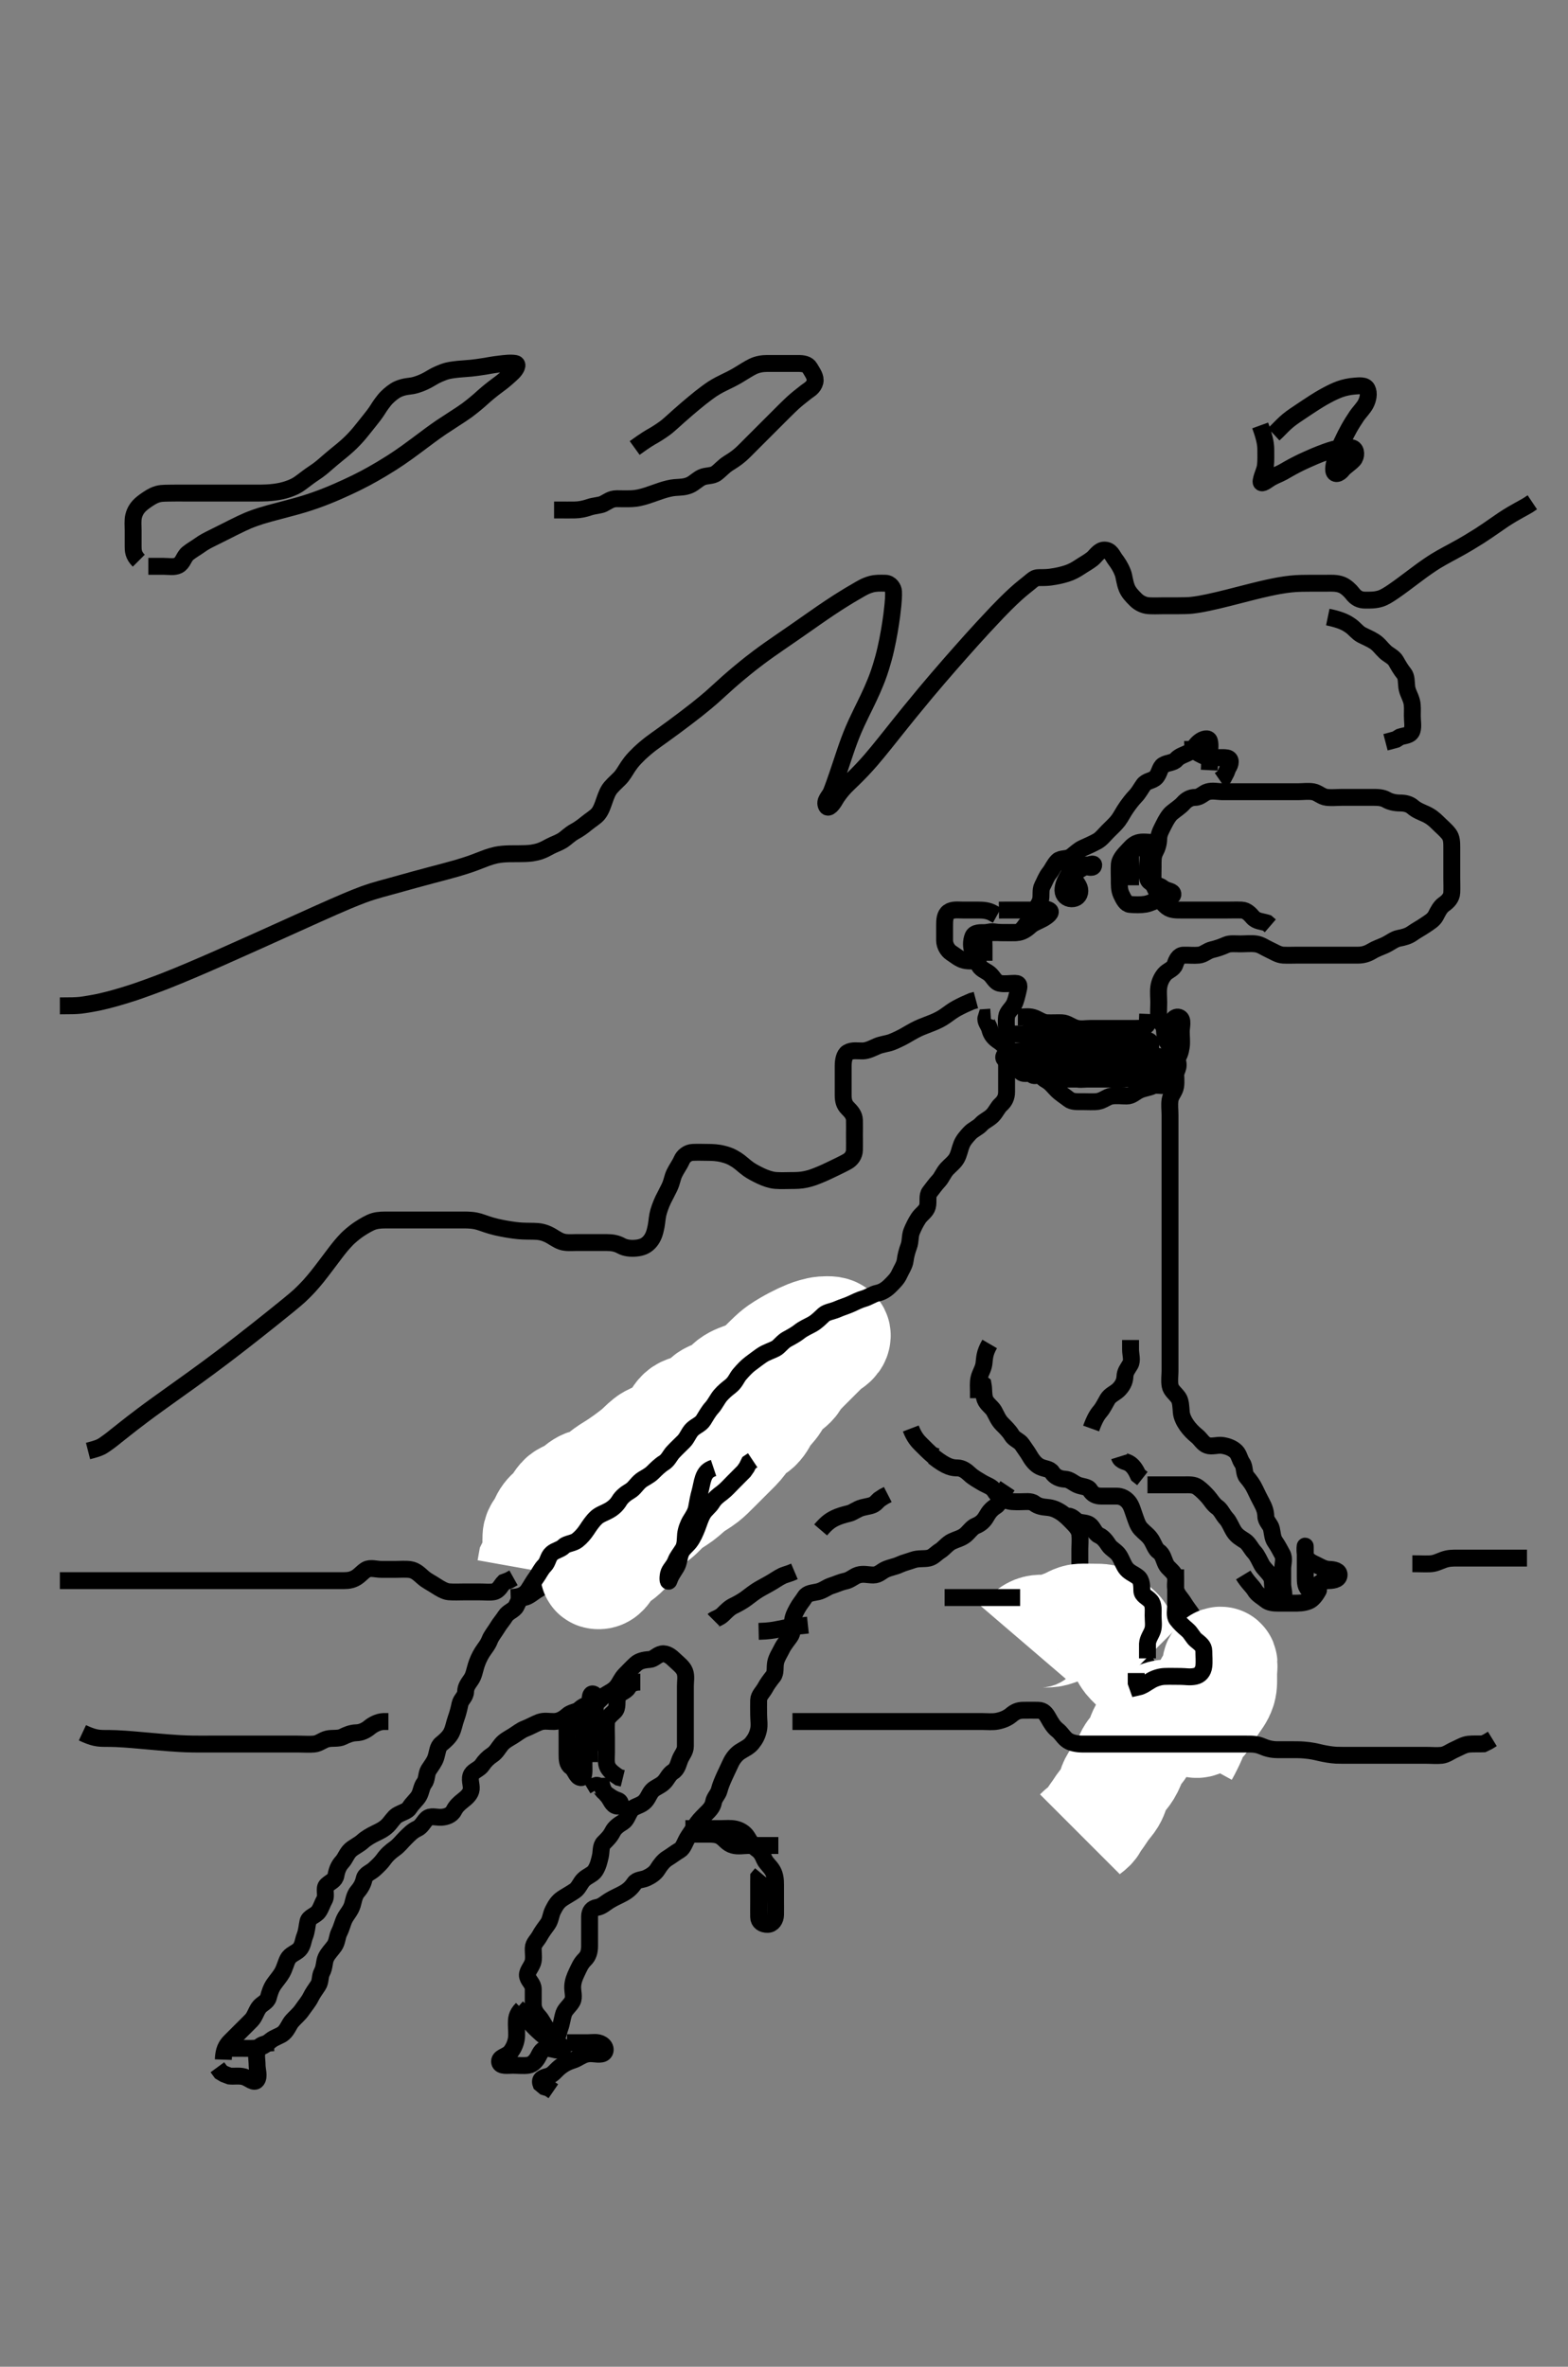 <svg width="278.25" height="420" xmlns="http://www.w3.org/2000/svg" xmlns:svg="http://www.w3.org/2000/svg" xmlns:xlink="http://www.w3.org/1999/xlink">
 <rect width="100%" height="100%" fill="#808080" stroke="none"/>
 <!-- Created with SVG-edit - http://svg-edit.googlecode.com/ -->
 <g display="inline" class="layer">
  <title>Layer 1</title>
  <path t="0,160,184,207,208,232,249,249,266,295,296,344,368,506,506,536,549,549,565,582,599,616,631,648,648,664,664,682,699,715,715,732,732,749,765,782,799,815,832,893,943,967,984,999,999,1023,1039,1063,1095,1095,1115,1135,1136,1149,1149,1167,1182,1199,1199,1215,1255,1256,1296,1296,1315,1315,1332,1403,1432,1432,1449,1465,1482,1500,1515,1543,1567,1567,1567,1615,1615,1632,1648,1664,1665,1681,1682,1763,1763,1784,1799,1832,1849,1865,1882,1899,1920,1952,1952,1968,1968,1982,1999,2015,2032,2049,2049,2072,2072,2088,2104,2127,2149,2165,2208,2217,2264,2282,2311,2312,2332,2332,2349,2349,2365,2382,2382,2399,2399,2415,2416,2431,2455,2456,2471,2482,2504,2504,2516,2532,2532,2548,2564,2564,2581,2581,2598,2648,2648,2665,2665,2705,2705,2705,2743,2744,2765,2765,2783,2799,2815,2831,2832,2849,2849,2865,2865,2882,2899,2915,2936,2936,2951,2952,2967,2982,2982,2998,3014,3015,3031,3032,3048,3064,3081,3098,3114,3115,3131,3132,3148,3164,3181,3182,3182,3199,3199,3215,3231,3255,3255,3287,3312,3312,3366,3366,3546,3546" d="M39.625,365.5C39.682,363.8 40.141,362.995 40.825,362.3C41.321,361.796 42.025,361.1 42.725,360.4C43.225,359.9 43.936,359.211 44.625,358.5C45.198,357.909 45.421,357.005 45.91,356.301C46.456,355.517 47.392,355.346 47.625,354.479C47.84,353.678 48.087,352.844 48.6,352.111C49.101,351.394 49.658,350.784 50.05,350.1C50.518,349.285 50.731,348.305 51.061,347.685C51.541,346.783 52.462,346.626 53.104,345.979C53.747,345.331 53.788,344.332 54.05,343.675C54.453,342.665 54.449,341.89 54.646,341C54.832,340.157 56.021,339.963 56.54,339.215C57.006,338.542 57.173,337.831 57.568,337.143C58.038,336.323 57.378,335.12 57.982,334.553C58.643,333.932 59.458,333.727 59.62,332.8C59.776,331.913 60.069,331.108 60.725,330.4C61.275,329.806 61.538,328.9 62.194,328.3C62.736,327.804 63.757,327.319 64.32,326.8C64.945,326.225 65.776,325.747 66.625,325.333C67.277,325.015 68.131,324.637 68.826,323.931C69.355,323.393 69.912,322.471 70.45,322.147C71.407,321.571 72.275,321.454 72.678,320.796C73.159,320.008 73.946,319.387 74.34,318.7C74.76,317.966 74.788,317.062 75.272,316.447C75.784,315.798 75.63,314.769 76.061,314.089C76.566,313.293 77.081,312.689 77.34,311.899C77.656,310.933 77.642,309.996 78.329,309.452C79.063,308.871 79.762,308.198 80.104,307.5C80.503,306.687 80.605,305.86 80.909,305.016C81.226,304.135 81.454,303.242 81.625,302.4C81.797,301.553 82.596,301.144 82.625,300.2C82.653,299.302 83.111,298.775 83.6,298.053C84.109,297.301 84.19,296.523 84.504,295.522C84.724,294.817 85.085,293.976 85.572,293.204C86.015,292.502 86.557,291.935 86.91,291.016C87.184,290.303 87.807,289.577 88.268,288.805C88.709,288.065 89.276,287.45 89.678,286.796C90.151,286.024 91.197,285.793 91.589,285.064C91.996,284.306 92.077,283.671 93.025,283.489C93.857,283.33 94.497,282.678 95.278,282.2C95.961,281.781 96.754,281.316 97.424,280.7C98.049,280.125 98.941,279.579 99.625,279.521C100.6,279.438 101.509,279.5 102.45,279.5C103.141,279.5 104.125,279.5 105.109,279.5C105.8,279.5 106.871,279.578 107.725,279.5C108.636,279.416 109.449,279.043 110.104,278.479C110.736,277.936 110.571,276.911 111.061,276.136C111.591,275.298 112.348,274.766 112.572,273.847C112.739,273.165 113.158,272.344 113.504,271.4C113.777,270.654 113.544,269.637 113.796,268.899C114.084,268.053 114.657,267.491 115.228,266.9C116.011,266.09 116.525,265.433 117.458,264.833C118.131,264.401 118.628,263.718 119.426,263.501C120.2,263.291 120.913,262.782 121.325,262.148C121.912,261.246 122.504,260.692 123.273,260.2C123.91,259.792 124.531,258.932 125.146,258.5C125.948,257.935 126.666,257.536 127.225,256.864C127.767,256.212 128.182,255.322 128.824,254.668C129.464,254.015 129.424,253.183 130.061,252.561C130.75,251.889 131.447,251.627 131.925,250.847C132.344,250.164 133.014,249.315 133.458,248.5C133.888,247.712 134.359,247.173 134.958,246.5C135.513,245.878 136.476,245.426 136.622,244.7C136.8,243.816 137.161,242.974 137.792,242.333C138.274,241.843 138.985,241.166 139.603,240.522C140.278,239.818 140.56,238.968 140.978,238.2C141.435,237.359 141.633,236.645 142.236,235.9C142.765,235.245 143.51,234.7 144.278,234.2L144.972,233.8L145.74,233.301L146.424,232.785" id="svg_1" stroke-width="3" stroke="#000" fill="none"/>
  <path t="5943,5998,6015,6015,6032,6032,6032,6103,6103,6219,6248,6265,6265,6316,6360,6383,6407,6408,6459,6459,6536,6536,6552,6552,6592,6624,6624,6654,6699,6720,6744,6744,6776,6831,6864,6911,6912,6966,7016,7016,7056,7056,7065,7065,7096,7096,7159,7200,7303,7332,7352,7352,7368,7368,7368,7384,7463,7488,7512,7512,7538,7582,7582,7630,7648,7680,7680,7792,7792,7816,7816,7913,7928,8030,8030,8080,8135,8249,8295,8295,8319,8331,8352,8383,8407,8423,8440,8449,8487,8511,8540,8560,8663,8716,8759,8760,8760,8783,8823,8848,8915,8915,8948,8965,8984,9007,9008,9031,9031,9063,9081,9098,9119,9159,9159,9181,9215,9265,9288,9289,9327,9382,9382,9455,9455,9465,9515,9515,9565,9584,9599,9615,9631,9632,9664,9682,9704,9704,9749,9792,9815,9856,9872,9896,9928,9998,9998,10040,10101,10116,10148,10184,10208,10232,10232,10249,10265,10282,10312,10312,10344,10376,10408,10432,10432,10448,10473,10496,10497,10527,10569,10584,10623,10639,10648,10648,10671,10682,10698,10719,10719,10759,10760,10816,10855,10895,10927,10927,10951,10975,11015,11031,11032,11055,11055,11095,11135,11135,11151,11167,11183,11198,11215,11271,11295,11349,11382,11383,11511,11659,11762,12018,12083,12298,12298,12412,12638,12670,12680,12702,12749,12749,12749,12765,12909,12925,12948,12949,12949,12964,12981,12981,12981,12998,13015,13031,13129,13164,13164,13181,13181,13198,13199,13215,13345,13345,13399,13431,13432,13448,13471,13488,13519,13597,13663,13681,13698,13699,13714,13715,13731,13732,13759,13760,13878,13911,13931,13948,13949,13976,13998,14015,14032,14032,14048,14087,14098,14099,14120,14191,14191,14206,14206,14232,14232,14265,14282,14283,14312,14332,14348,14376,14408,14456,14504,14549,14549,14607,14640,14671,14672,14714,14735,14775,14831,14831,14848,14865,14895,14915,14952,15046,15046,15072,15119,15135,15136,15160,15181,15207,15231,15249,15264,15281,15298,15299,15314,15331,15348,15349,15383,15399,15431,15448,15471,15562,15647,15647,15665,15681,15697,15730,15731,15746,15747,15763,15764,15790,15814,15831,15831,15847,15864,15881,15896,15913,15930,15966,15967,15998,15999,16014,16054,16065,16081,16096,16119,16119,16150,16191,16214,16214,16263,16287,16364,16364,16379,16431,16448,16499,16550,16708,16708,16782,16798,16866,16943" d="M39.625,363.5C41.382,363.5 42.287,363.5 43.087,363.5C44.046,363.5 44.846,363.55 45.615,363.443C46.669,363.296 47.369,362.639 48.025,362.111C48.771,361.51 49.753,361.311 50.325,360.796C51.052,360.14 51.28,359.256 51.846,358.621C52.447,357.948 53.088,357.455 53.625,356.667C54.094,355.978 54.762,355.198 55.104,354.5C55.503,353.687 55.937,353.118 56.458,352.333C56.929,351.626 56.731,350.712 57.125,350C57.615,349.114 57.493,348.15 57.846,347.4C58.211,346.624 58.855,346.024 59.341,345.331C59.856,344.595 59.808,343.675 60.2,342.911C60.617,342.098 60.811,341.162 61.146,340.5C61.58,339.642 62.236,339.048 62.541,338.016C62.739,337.345 62.87,336.353 63.426,335.701C64.06,334.96 64.432,334.283 64.625,333.4C64.81,332.556 65.752,332.309 66.382,331.738C67.141,331.051 67.656,330.541 68.056,329.984C68.692,329.098 69.301,328.581 70.025,328.064C70.811,327.504 71.225,326.9 71.925,326.2C72.625,325.5 73.205,324.894 74.025,324.525C74.807,324.174 75.164,323.311 75.709,322.785C76.399,322.119 77.383,322.54 78.278,322.496C79.144,322.453 80.112,322.146 80.541,321.3C80.92,320.552 81.447,320.053 82.189,319.475C82.813,318.989 83.541,318.346 83.625,317.5C83.704,316.704 83.202,315.67 83.682,314.857C84.072,314.197 85.077,313.962 85.572,313.204C86.026,312.509 86.634,311.901 87.329,311.447C88.087,310.952 88.422,310.218 88.978,309.553C89.523,308.9 90.273,308.54 91.036,308.064C91.836,307.565 92.428,307.057 93.141,306.785C94.08,306.428 94.828,305.957 95.725,305.621C96.576,305.303 97.425,305.518 98.325,305.5C99.226,305.482 100.01,305.048 100.725,304.4C101.25,303.924 102.166,303.779 102.915,303.447C103.796,303.058 104.451,302.666 105.225,302.464C106.09,302.238 106.646,301.298 107.325,300.857C108.117,300.342 108.867,300.061 109.458,299.333C110.024,298.637 110.233,297.897 110.925,297.2C111.622,296.497 112.1,295.974 112.825,295.301C113.405,294.763 114.263,294.555 115.273,294.496C116.058,294.449 116.61,293.656 117.426,293.501C118.311,293.334 119.13,294.016 119.725,294.6C120.33,295.195 121.193,295.804 121.504,296.6C121.834,297.446 121.625,298.3 121.625,299.2C121.625,300.1 121.625,301 121.625,301.9C121.625,302.8 121.625,303.7 121.625,304.6C121.625,305.5 121.625,306.3 121.625,307.2C121.625,308.1 121.627,309 121.625,309.9C121.623,310.796 121.022,311.386 120.678,312.21C120.362,312.965 120.232,313.916 119.426,314.416C118.741,314.842 118.436,315.628 117.921,316.2C117.265,316.927 116.245,317.183 115.709,317.785C115.131,318.435 114.985,319.272 114.225,319.889C113.481,320.493 112.407,320.615 111.982,321.204C111.413,321.995 111.229,322.949 110.525,323.379C109.747,323.853 109.084,324.322 108.709,325.068C108.313,325.854 107.795,326.386 107.146,327.021C106.569,327.585 106.718,328.616 106.54,329.385C106.314,330.359 106.146,331.123 105.625,331.958C105.184,332.665 104.199,332.91 103.525,333.6C102.96,334.179 102.69,335.061 102.014,335.525C101.273,336.035 100.446,336.481 99.81,336.9C98.941,337.474 98.551,338.187 98.125,339.021C97.722,339.809 97.72,340.711 97.2,341.439C96.724,342.104 96.204,342.759 95.746,343.6C95.34,344.347 94.654,344.856 94.625,345.7C94.595,346.599 94.799,347.538 94.54,348.3C94.238,349.188 93.399,349.93 93.629,350.796C93.835,351.568 94.615,352.041 94.625,352.984C94.633,353.675 94.625,354.743 94.625,355.6C94.625,356.5 94.998,357.191 95.542,357.787C96.199,358.505 96.508,359.299 96.92,359.847C97.564,360.705 97.383,362.06 97.982,362.081C98.968,362.117 99.072,360.699 99.34,359.984C99.706,359.006 99.756,358.155 100.061,357.26C100.302,356.552 101.184,355.882 101.568,355.143C101.957,354.393 101.582,353.399 101.625,352.5C101.668,351.612 101.972,350.838 102.329,350.095C102.811,349.096 103.03,348.457 103.824,347.668C104.397,347.098 104.62,346.315 104.625,345.385C104.63,344.5 104.625,343.7 104.625,342.8C104.625,341.9 104.623,341 104.625,340.1C104.627,339.204 105.073,338.646 105.925,338.496C106.855,338.332 107.355,337.753 108.282,337.2C109.01,336.766 109.836,336.421 110.604,336C111.472,335.524 112.052,334.98 112.572,334.204C113.034,333.517 113.975,333.632 114.725,333.279C115.501,332.914 116.258,332.441 116.709,331.699C117.137,330.994 117.749,330.196 118.425,329.785C119.201,329.314 119.848,328.782 120.625,328.333C121.247,327.974 121.533,326.953 121.982,326.195C122.355,325.567 122.902,324.833 123.325,324.153C123.894,323.237 124.425,322.701 125.125,322C125.824,321.3 126.457,320.728 126.621,319.8C126.771,318.948 127.418,318.5 127.624,317.699C127.848,316.827 128.199,316.037 128.572,315.2C128.917,314.428 129.299,313.683 129.65,312.9C130.018,312.079 130.646,311.298 131.325,310.857C132.117,310.342 132.867,310.061 133.458,309.333C134.024,308.637 134.386,307.962 134.604,307C134.803,306.122 134.625,305.2 134.625,304.3C134.625,303.4 134.598,302.5 134.625,301.7C134.654,300.856 135.37,300.292 135.792,299.5C136.132,298.859 136.699,298.09 137.2,297.475C137.704,296.855 137.46,295.881 137.646,295C137.825,294.153 138.378,293.349 138.792,292.5C139.11,291.848 139.727,291.106 140.2,290.439C140.714,289.712 140.612,288.983 140.625,287.911C140.636,287 141.046,286.241 141.504,285.4C141.91,284.653 142.386,284.138 142.846,283.4C143.294,282.683 144.248,282.683 145.125,282.479C146.086,282.255 146.735,281.656 147.51,281.416C148.475,281.117 149.016,280.797 150.022,280.584C150.902,280.398 151.549,279.731 152.272,279.511C153.234,279.218 153.972,279.502 154.989,279.5C155.921,279.498 156.435,278.836 157.146,278.521C158.042,278.123 158.857,278.03 159.625,277.667C160.338,277.33 161.264,277.113 161.972,276.853C162.972,276.486 163.947,276.695 164.824,276.499C165.631,276.318 166.121,275.644 166.825,275.215C167.5,274.802 168.088,273.951 168.925,273.553C169.793,273.14 170.553,273.007 171.268,272.447C171.899,271.953 172.462,271.055 173.142,270.785C174.056,270.423 174.618,269.872 175.05,269.1C175.508,268.282 175.987,267.739 176.725,267.279C177.442,266.831 177.62,265.8 177.661,264.936L178.272,264.447L178.792,263.667" id="svg_2" stroke-width="3" stroke="#000" fill="none"/>
  <path t="22025,22223,22255,22265,22265,22282,22298,22299,22315,22316,22332,22348,22368,22416,22448,22449,22488,22488,22512,22535,22566,22598,22615,22655,22795,22863,22864,22864,22915,22967,22967,22999,23023,23023,23047,23095,23096,23114,23131,23151,23183,23198,23223,23247,23281,23332,23348,23348,23423,23447,23498,23498,23547,23564,23579,23596,23613,23613,23630,23630,23630,23646,23776,23792,23815,23866,23928,24013,24013,24113,24314,24330,24446,24515,24582,24613,24614,24630,24646,24698,24906,24948,24948,24964,24964,25046,25046,25087,25163,25293,25293,25460,25497,25497,25519,25573,25589,25614,25614,25638,25638,25671,25671,25694,25695,25726,25747,25764,25764,25815,25863,25863,25903,25943,25983,25983,26015,26127,26168,26168,26200,26200,26312,26335,26336,26412,26496,26611,26626,26662,26717,26765,26799,26815,26863,26965,26965,26981,27014,27063,27087,27131,27131,27167,27200,27215,27248,27298,27298,27315,27360,27391,27431,27513,27528,27559,27597,27648,27715,27715,27781,27816,27944,27944,27991,28023,28023,28047,28079,28132,28132" d="M165.625,258.5C168.104,260.458 169.036,260.48 169.946,260.5C170.764,260.518 171.469,261.029 172.068,261.6C172.715,262.218 173.56,262.664 174.214,263.064C175.076,263.59 176.018,263.79 176.504,264.6C176.941,265.33 177.572,265.764 178.382,266.147C179.234,266.551 179.972,266.498 180.989,266.5C181.925,266.502 182.926,266.319 183.541,266.784C184.224,267.3 184.928,267.424 185.826,267.501C186.802,267.585 187.475,267.893 188.141,268.301C189.026,268.844 189.726,269.599 190.225,270.1C190.922,270.799 191.54,271.487 191.624,272.3C191.722,273.252 191.625,274.153 191.625,274.847C191.625,275.864 191.625,276.8 191.625,277.7C191.625,278.6 192.172,279.17 192.568,279.857C193.038,280.672 193.099,281.394 193.825,281.784C194.68,282.243 195.185,282.707 195.846,283.379C196.457,283.998 196.802,284.837 197.426,285.215C198.232,285.702 199.379,285.446 199.62,286.204C199.903,287.093 199.897,287.992 200.236,288.711C200.706,289.709 201.066,290.268 201.34,291.015C201.693,291.978 201.822,293.034 202.236,293.639C202.81,294.478 203.474,294.868 203.63,295.8C203.766,296.618 204.264,297.273 205.025,297.889C205.767,298.491 206.411,298.117 206.626,297.301C206.837,296.504 207.911,296.721 208.725,296.279C209.467,295.875 209.614,294.9 209.625,294C209.636,293.1 209.712,291.949 210.625,291.667C211.313,291.454 211.588,292.566 211.614,293.296C211.661,294.577 211.023,295.628 211.846,296.257C212.398,296.679 212.625,295.299 212.625,294.615C212.625,293.675 212.625,292.667 212.625,291.805C212.625,290.9 212.723,289.994 212.614,289.089C212.503,288.161 212.154,287.469 211.625,286.667C211.166,285.971 210.528,285.177 210.125,284.5C209.628,283.665 208.951,283.104 208.682,282.2C208.425,281.336 208.782,280.362 208.54,279.7C208.211,278.801 207.29,278.383 206.91,277.615C206.482,276.75 206.363,275.812 205.625,275.333C205.023,274.943 204.749,273.932 204.268,273.2C203.746,272.406 203.099,272.025 202.426,271.3C201.888,270.72 201.643,269.85 201.341,269.016C201.022,268.135 200.793,267.182 200.272,266.553C199.729,265.897 199.014,265.505 198.125,265.5C197.225,265.495 196.325,265.5 195.425,265.5C194.525,265.5 193.896,265.204 193.404,264.4C193.024,263.78 191.944,263.848 191.146,263.479C190.375,263.123 189.862,262.542 188.972,262.496C188.106,262.451 187.209,262.106 186.709,261.301C186.284,260.617 185.356,260.689 184.525,260.279C183.834,259.937 183.24,259.258 182.746,258.4C182.322,257.663 181.839,257.058 181.34,256.301C180.938,255.692 179.94,255.4 179.541,254.699C179.134,253.982 178.42,253.305 177.825,252.7C177.141,252.005 176.861,251.233 176.404,250.4C176.033,249.725 175.094,249.156 174.792,248.333C174.5,247.539 174.625,246.522 174.458,245.667L173.792,245.167L173.646,244.479" id="svg_3" stroke-width="3" stroke="#000" fill="none"/>
  <path t="30521,30631,30654,30654,30694,30694,30811,30826,30826,30848,30880,30919,30961,30980,30998,31013,31039,31079,31103,31104,31199,31263,31280,31280,31296,31330,31413,31463,31463,31480,31519,31519,31547,31632,31687,31687,31727,31727,32111,32165,32165,32214,32231,32298,32382,32431,32455,32455,32471,32495,32514,32535,32567,32584,32599,32615,32670,32702,32795,32831,32831,32846,32895,32935,32975,32975,33007,33023,33047,33087,33131,33147,33230,33297,33297,33359,33383,33399,33414,33455,33471,33472,33496,33514,33543,33629,33671,33672,33711,33735,33735,33759,33760,33815,33864,33934,33934,33975,34007,34007,34030,34030,34047,34047,34063,34103,34103,34103,34127,34127,34147,34245,34271,34296,34343,34364,34380,34407,34407,34430,34447,34495,34514,34530,34559,34591,34623,34623,34656,34680,34703,34743,34763,34791,34848,34931,34931,34968,35032,35054,35080,35135,35183,35214,35256,35256,35281,35336,35376,35400,35689,36108,36108,36180,36359,36400,36440,36514,36558,36646,36729,36729,36783,36784,36824,36847,36847,36880,36911,36912,36965,36980,37064,37194,37297,37332,37332,37349,37415,37512,37574,37575,37663,37777,37848,37888,37996,38063,38063,38146,38162,38294,38359,38359,38383,38414,38439,38451,38480,38503,38503,38519,38543,38564,38591,38614,38614,38629,38654,38670,38686,38727,38750,38790,38813,38813,38829,38871,38897,38915,38946,38963,38963,38999,38999,38999,39031,39031,39055,39095,39118,39119,39165,39165,39181,39206,39230,39262,39263,39286,39297,39383,39416,39438,39455,39455,39462,39517,39533,39549,39598,39615,39655,39715,39715,39759,39799,39799,39865,39896,39897,39913,39934,39981,40013,40031,40047,40113,40158,40180,40180,40223,40263,40287,40327,40362,40363,40383,40406,40430,40454,40486,40503,40516,40516,40551,40580,40596,40638,40654,40694,40748,40748,40764,40808,40863,40881,40897,40927,40952,40952,40967,40991,40992,41014,41039,41056,41072,41095,41136,41152,41184,41216,41231,41280,41383,41383,41398,41398,41447,41463,41487,41497,41579,41579,41663,41703,41727,41747,41764,41807,41807,41839,41864,41881,41881,41947,41963,42008,42031,42047,42047,42064,42081,42097,42145,42192,42248,42391,42589,42589,42623,42665,42731,42731,42746,42799,42879,42879" d="M203.625,263.5C205.45,263.5 206.458,263.5 207.25,263.5C208.278,263.5 208.972,263.5 210,263.5C210.946,263.5 211.842,263.405 212.564,263.925C213.215,264.395 213.811,264.993 214.341,265.584C214.879,266.184 215.292,266.972 216.014,267.475C216.687,267.942 216.978,268.804 217.625,269.5C218.185,270.103 218.453,270.978 218.982,271.8C219.497,272.599 220.147,272.943 220.921,273.447C221.621,273.904 221.975,274.807 222.625,275.5C223.099,276.005 223.5,276.946 223.909,277.7C224.261,278.35 224.995,278.928 225.503,279.721C225.982,280.468 225.664,281.404 225.982,282.153C226.286,282.867 227.092,284.172 227.568,283.733C228.122,283.222 227.625,282.021 227.625,281.1C227.625,280.2 227.625,279.3 227.625,278.4C227.625,277.5 227.996,276.583 227.54,275.785C227.154,275.11 226.821,274.395 226.272,273.61C225.803,272.938 225.82,272.178 225.624,271.301C225.443,270.494 224.638,269.979 224.625,269.1C224.612,268.2 224.314,267.455 223.909,266.7C223.504,265.944 223.108,265.15 222.709,264.3C222.305,263.44 221.861,262.854 221.236,262.1C220.691,261.443 220.947,260.362 220.458,259.667C219.956,258.951 219.89,258.125 219.34,257.584C218.719,256.974 217.856,256.648 216.925,256.504C216.036,256.367 215.072,256.791 214.236,256.489C213.472,256.214 213.025,255.343 212.476,254.9C211.684,254.262 211.084,253.625 210.625,252.979C210.13,252.282 209.692,251.406 209.626,250.615C209.549,249.678 209.537,248.617 209.104,248.021C208.523,247.22 207.78,246.733 207.636,245.9C207.479,244.993 207.625,244.016 207.625,243.325C207.625,242.253 207.625,241.333 207.625,240.5C207.625,239.667 207.625,238.747 207.625,237.847C207.625,236.984 207.625,236.115 207.625,235.167C207.625,234.249 207.625,233.505 207.625,232.471C207.625,231.703 207.625,230.8 207.625,229.9C207.625,229 207.625,228.1 207.625,227.2C207.625,226.3 207.625,225.4 207.625,224.5C207.625,223.7 207.625,222.8 207.625,221.9C207.625,221 207.625,220.1 207.625,219.2C207.625,218.3 207.625,217.4 207.625,216.5C207.625,215.7 207.625,214.8 207.625,213.9C207.625,213 207.625,212.1 207.625,211.2C207.625,210.3 207.625,209.4 207.625,208.5C207.625,207.7 207.625,206.8 207.625,205.9C207.625,205 207.625,204.1 207.625,203.2C207.625,202.3 207.625,201.4 207.625,200.5C207.625,199.7 207.625,198.8 207.625,197.9C207.625,197 207.492,196.089 207.63,195.2C207.773,194.269 208.477,193.731 208.62,192.8C208.758,191.911 208.625,191 208.625,190.1C208.625,189.2 208.707,188.296 208.625,187.4C208.541,186.489 207.961,185.948 207.329,185.196C206.869,184.647 206.679,183.674 206.625,182.667C206.582,181.861 205.709,181.346 205.625,180.5C205.546,179.704 205.625,178.8 205.625,177.9C205.625,177 205.509,176.092 205.63,175.2C205.741,174.379 206.087,173.546 206.678,172.857C207.244,172.198 208.224,172.009 208.504,171.179C208.769,170.392 209.145,169.521 210.025,169.5C210.925,169.479 211.829,169.582 212.725,169.5C213.636,169.416 214.164,168.745 215.125,168.521C216.002,168.317 216.737,168.058 217.625,167.667C218.283,167.377 219.225,167.5 220.125,167.5C221.025,167.5 221.932,167.393 222.825,167.501C223.745,167.613 224.441,168.178 225.225,168.525C226.043,168.887 226.822,169.457 227.725,169.5C228.624,169.543 229.425,169.5 230.325,169.5C231.225,169.5 232.125,169.5 233.025,169.5C233.925,169.5 234.825,169.5 235.725,169.5C236.625,169.5 237.425,169.5 238.325,169.5C239.225,169.5 240.125,169.502 241.025,169.5C241.925,169.498 242.703,169.243 243.439,168.796C244.148,168.365 244.886,168.124 245.62,167.8C246.67,167.336 247.391,166.665 248.225,166.511C249.111,166.347 249.911,166.118 250.51,165.699C251.424,165.06 252.141,164.7 252.868,164.204C253.725,163.621 254.41,163.237 254.792,162.5C255.182,161.746 255.563,160.942 256.236,160.475C256.959,159.972 257.582,159.303 257.625,158.4C257.668,157.501 257.625,156.7 257.625,155.8C257.625,154.9 257.625,154 257.625,153.1C257.625,152.2 257.625,151.3 257.625,150.4C257.625,149.5 257.612,148.65 257.104,148C256.504,147.232 255.825,146.7 255.125,146C254.525,145.4 253.913,144.885 253.025,144.475C252.213,144.1 251.394,143.817 250.709,143.216C250.113,142.693 249.325,142.5 248.425,142.5C247.525,142.5 246.653,142.289 246.025,141.925C245.255,141.479 244.325,141.5 243.425,141.5C242.525,141.5 241.625,141.5 240.825,141.5C239.925,141.5 239.025,141.5 238.125,141.5C237.225,141.5 236.318,141.607 235.425,141.499C234.505,141.387 233.858,140.654 233.025,140.511C232.138,140.358 231.225,140.5 230.325,140.5C229.425,140.5 228.525,140.5 227.625,140.5C226.825,140.5 225.925,140.5 225.025,140.5C224.125,140.5 223.225,140.5 222.325,140.5C221.425,140.5 220.525,140.5 219.74,140.5C218.8,140.5 217.792,140.5 217.036,140.5C216.125,140.5 215.19,140.257 214.329,140.505C213.562,140.725 213.014,141.489 212.125,141.5C211.236,141.511 210.541,141.915 209.978,142.553C209.452,143.148 208.808,143.535 207.977,144.21C207.447,144.641 206.932,145.507 206.542,146.299C206.182,147.031 205.644,147.899 205.625,148.8C205.606,149.7 205.383,150.454 204.978,151.2C204.564,151.961 204.625,152.9 204.625,153.8C204.625,154.7 204.577,155.601 204.625,156.5C204.668,157.303 205.237,158.082 205.6,158.9C205.947,159.685 206.348,160.391 207.125,160.979C207.862,161.537 208.825,161.5 209.725,161.5C210.625,161.5 211.425,161.5 212.325,161.5C213.225,161.5 214.125,161.5 215.025,161.5C215.925,161.5 216.825,161.5 217.725,161.5C218.625,161.5 219.426,161.464 220.325,161.5C221.227,161.536 221.858,162.257 222.325,162.795C222.944,163.507 223.925,163.505 224.825,163.785L225.425,164.301" id="svg_4" stroke-width="3" stroke="#000" fill="none"/>
  <path t="45809,45863,45863,45881,45903,45935,45962,45981,45998,45998,46014,46031,46031,46048,46048,46048,46063,46080,46081,46105,46105,46120,46136,46160,46192,46192,46223,46264,46264,46315,46446,46462,46481,46481,46481,46498,46498,46498,46514,46514,46514,46531,46531,46548,46548,46564,46564,46582,46582,46598,46598,46598,46614,46614,46630,46630,46630,46646,46646,46646,46662,46662,46662,46680,46680,46696,46696,46696,46696,46712,46712,46730,46730,46747,46747,46763,46780,46780,46780,46797,46797,46813,46813,46830,46847,46847,46863,46863,46880,46880,46911,46911,46930,46930,46947,46974,46975,47031,47031,47129,47164,47164,47180,47180,47197,47197,47197,47197,47197,47198,47214,47214,47215,47216,47230,47230,47230,47247,47247,47247,47263,47264,47264,47280,47280,47280,47297,47297,47314,47335,47336,47352,47352,47364,47364,47381,47397,47397,47414,47414,47430,47430,47430,47447,47447,47463,47464,47480,47480,47480,47480,47481,47497,47497,47497,47514,47531,47531,47548,47548,47565,47565,47630,47663,47697,47697,47720,47720,47752,47775,47775,47838,47913,47968,47994,48064,48089,48089,48114,48368,48478,48478" d="M115.625,254.5C115.625,257.289 115.625,258.015 115.625,258.979C115.625,259.9 115.625,260.8 115.625,261.7C115.625,262.6 115.625,263.5 115.625,264.3C115.625,265.136 115.722,266.18 115.511,266.905C115.204,267.954 114.58,268.446 114.193,269.015C113.569,269.931 113.24,270.784 112.824,271.385C112.192,272.297 112.134,273.115 111.625,273.958C111.208,274.649 110.647,275.2 109.915,275.8C109.33,276.279 108.249,276.703 107.792,277.5C107.415,278.157 106.933,279.336 105.982,279.09C105.52,278.971 106.184,277.723 106.497,277.239C107.015,276.436 107.617,275.66 108.221,274.957C108.782,274.304 109.476,273.512 109.868,272.905C110.342,272.171 110.766,271.321 111.382,270.805C112.211,270.11 113.015,269.802 113.825,269.621C114.777,269.409 115.646,269.337 116.25,268.853C117.007,268.247 117.625,267.476 118.226,266.984C119,266.352 119.657,266.046 120.625,265.333C121.247,264.876 121.798,264.291 122.625,263.667C123.207,263.228 124.051,262.783 124.825,262.179C125.436,261.701 125.969,261.154 126.742,260.383C127.287,259.839 127.958,259.167 128.63,258.495C129.125,258 129.627,257.513 130.482,256.643C131.089,256.026 131.594,255.313 132.125,254.521C132.598,253.815 133.511,253.527 134.125,252.958C134.847,252.289 135.122,251.464 135.51,250.899C136.074,250.077 136.846,249.394 137.292,248.667C137.726,247.957 138.031,247.048 138.792,246.5C139.41,246.055 140.29,245.499 140.676,244.864C141.192,244.015 141.641,243.495 142.458,242.667C142.986,242.133 143.725,241.4 144.225,240.9C144.925,240.2 145.625,239.5 146.125,239C146.825,238.3 148,237.95 148.062,237.021C148.103,236.427 147.019,236.442 146.007,236.513C145.277,236.565 143.955,236.992 143.54,237.164C142.607,237.55 142.118,237.785 141.126,238.296C140.633,238.55 139.277,239.312 138.566,239.815C137.956,240.246 137.461,240.683 136.625,241.5C136.02,242.091 135.458,242.705 134.625,243.333C134.042,243.773 133.398,244.11 132.458,244.5C131.684,244.822 130.814,245.025 129.958,245.667C129.211,246.227 128.97,246.963 127.972,247.39C127.317,247.671 126.252,247.926 125.625,248.5C124.98,249.09 124.326,249.642 123.625,249.979C122.673,250.438 121.74,250.473 121.125,251.042C120.403,251.71 120.189,252.542 119.625,253.333C119.136,254.02 118.297,254.512 117.62,254.8C116.881,255.114 115.732,255.551 115.167,256C114.364,256.637 113.927,257.184 113.125,257.833C112.578,258.276 111.942,258.756 111.265,259.249C110.595,259.737 109.673,260.365 108.908,260.828C108.118,261.306 107.27,261.91 106.625,262.5C105.998,263.074 105.134,263.377 104.45,263.525C103.497,263.732 102.902,264.39 102.125,264.979C101.386,265.539 100.459,265.656 99.925,266.262C99.345,266.92 98.97,267.841 98.225,268.449C97.562,268.991 97.112,269.507 96.746,270.478C96.428,271.323 95.668,271.782 95.625,272.7C95.583,273.599 95.65,274.5 95.625,275.3C95.596,276.201 95.2,276.911 94.746,277.821L94.6,278.639" id="svg_5" stroke-width="20" stroke="#fff" fill="none"/>
  <path t="51273,51368,51396,51430,51430,51446,51446,51463,51463,51561,51561,51596,51613,51630,51646,51662,51663,51680,51696,51718,51735,51735,51782,51782,51838,51838,51871,51895,51913,51930,51981,51981,51997,52032,52064,52064,52088,52088,52104,52120,52120,52130,52147,52164,52180,52180,52200,52224,52224,52247,52264,52280,52304,52304,52348,52348,52381,52381,52400,52424,52432,52464,52504,52504,52528,52560,52560,52600,52616,52617,52630,52655,52663,52679,52696,52719,52719,52743,52763,52764,52783,52783,52796,52797,52814,52829,52846,52862,52863,52879,52896,52897,52912,52913,52929,52947,52962,52980,52999,52999,53014,53014,53029,53046,53046,53062,53079,53096,53096,53112,53151,53151,53167,53180,53197,53197,53212,53229,53255,53255,53271,53287,53296,53312,53329,53381,53399,53399,53431,53454,53455,53487,53519,53519,53551,53562,53579,53615,53638,53646,53678,53697,53735,53759,53791,53823,53880,53897,53912,53960,53991,54013,54031,54047,54071,54131,54175,54207,54207,54263,54287,54313,54359,54415,54480,54564,55102,55135,55175,55175,55247,55264,55423,55455,55487,55528,55560,55599,55662,55662,55711,55712,55767,55782,55831,55872,55897,55913,55936,56588,56647,56647,56732,56859,56859,57025,57025,57159,57159,57180,57199,57279,57311,57311,57329,57346,57367,57391,57430,57496,57535,57591,57591,57623,57680,57696,57712,57780,57813,57880,57948,57948,58030,58045,58095,58148,58148,58191,58239,58239,58360,58360,58424,58424,58481,58481,58527,58607,58695,58797,58840,58863,58864,58903,58943,58983,58983,59031,59062,59096,59134,59135,59167,59185,59200,59228,59869,59869,59964,59964,60078,60093,60163,60418,60418" d="M90.625,283.5C92.325,283.443 93.174,282.994 93.725,282.179C94.166,281.526 94.625,280.667 95.125,280C95.625,279.333 96.019,278.429 96.625,277.833C97.248,277.221 97.247,276.244 97.91,275.671C98.613,275.063 99.437,275.029 100.068,274.4C100.558,273.912 101.755,273.898 102.458,273.333C103.141,272.785 103.652,272.185 104.125,271.479C104.656,270.687 105.094,269.989 105.825,269.301C106.401,268.759 107.243,268.509 108.025,268.075C108.844,267.619 109.439,267.076 109.91,266.3C110.321,265.624 110.999,265.068 111.825,264.583C112.602,264.126 112.967,263.341 113.725,262.743C114.331,262.265 115.13,261.984 115.825,261.3C116.43,260.705 117.119,260.012 117.824,259.584C118.566,259.133 118.888,258.28 119.426,257.7C120.099,256.975 120.727,256.402 121.325,255.8C122.017,255.103 122.233,254.195 122.91,253.584C123.557,253.001 124.354,252.758 124.825,252.016C125.252,251.342 125.696,250.497 126.325,249.804C126.896,249.176 127.296,248.271 127.846,247.621C128.411,246.955 129.084,246.421 129.625,246C130.482,245.333 130.751,244.467 131.236,243.9C131.874,243.153 132.568,242.432 133.125,242.021C133.944,241.416 134.566,240.923 135.236,240.475C135.971,239.983 136.878,239.713 137.625,239.333C138.29,238.995 138.849,238.082 139.725,237.621C140.342,237.297 141.265,236.78 141.8,236.351C142.586,235.72 143.414,235.401 144.125,235C145.003,234.505 145.476,233.939 146.194,233.301C146.73,232.826 147.786,232.711 148.625,232.333C149.314,232.023 150.166,231.779 150.915,231.447C151.796,231.058 152.457,230.684 153.325,230.443C154.096,230.228 154.949,229.637 155.625,229.5C156.608,229.301 157.323,228.798 157.925,228.2C158.628,227.503 159.232,226.921 159.6,226.1C159.951,225.317 160.522,224.511 160.624,223.7C160.727,222.87 160.944,222.03 161.272,221.153C161.603,220.27 161.442,219.346 161.792,218.5C162.116,217.715 162.501,216.932 162.982,216.2C163.504,215.406 164.366,214.966 164.589,214.1C164.813,213.228 164.463,212.2 164.978,211.553C165.47,210.934 165.975,210.193 166.625,209.5C167.099,208.995 167.426,208.085 168.068,207.4C168.659,206.768 169.376,206.262 169.792,205.5C170.199,204.755 170.305,203.937 170.636,203.111C170.951,202.321 171.533,201.691 172.061,201.111C172.685,200.425 173.561,200.138 174.125,199.5C174.641,198.917 175.464,198.619 176.104,197.979C176.744,197.339 177.042,196.516 177.625,196C178.263,195.436 178.624,194.699 178.625,193.8C178.626,192.9 178.625,192 178.625,191.1C178.625,190.2 178.625,189.3 178.625,188.4C178.625,187.5 178.625,186.7 178.625,185.8C178.625,184.9 178.625,184 178.625,183.1C178.625,182.2 178.501,181.291 178.625,180.4C178.737,179.598 179.472,179.096 179.909,178.3C180.265,177.652 180.441,176.774 180.661,175.9C180.874,175.051 181.004,174.505 180.125,174.5C179.225,174.495 178.308,174.674 177.425,174.497C176.576,174.328 176.283,173.341 175.525,172.743C174.919,172.265 173.886,171.956 173.661,171.1C173.433,170.233 172.942,169.682 172.636,168.889C172.315,168.06 172.308,167.039 172.634,166.204C172.938,165.427 173.977,165.502 174.872,165.5C175.792,165.498 176.625,165.5 177.604,165.5C178.378,165.5 179.278,165.51 180.141,165.5C181.083,165.49 181.545,164.825 182.061,164.1C182.621,163.314 183.418,162.848 183.604,162C183.796,161.131 184.4,160.563 184.62,159.796C184.868,158.935 184.564,157.961 184.978,157.2C185.383,156.454 185.634,155.646 186.236,154.9C186.763,154.246 187.009,153.48 187.709,152.785C188.256,152.242 189.387,152.537 190.125,151.979C190.902,151.392 191.44,150.822 192.225,150.475C193.043,150.112 193.892,149.736 194.725,149.279C195.4,148.908 196.025,148.1 196.625,147.5C197.225,146.9 197.965,146.227 198.425,145.615C198.975,144.882 199.299,144.135 199.921,143.257C200.323,142.689 200.851,141.958 201.504,141.279C202.061,140.699 202.435,139.974 202.91,139.301C203.462,138.521 204.461,138.622 205.104,137.979C205.747,137.336 205.802,136.163 206.426,135.785C207.232,135.298 208.215,135.401 208.735,134.796C209.283,134.156 210.207,133.939 210.978,133.525C211.713,133.132 212.064,132.258 212.792,131.667C213.488,131.101 214.44,130.836 214.625,131.5C214.84,132.271 214.625,133.2 214.625,134.1L214.625,135.021L214.624,135.984L214.589,136.675" id="svg_6" stroke-width="3" stroke="#000" fill="none"/>
  <path t="61830,62032,62072,62129,62129,62176,62279,62279,62296,62731,62767,62845,62845,62887,63074,63113" d="M211.625,131.5C211.625,132.5 211.834,133.243 212.625,133.667C213.374,134.067 214.146,134.49 215.109,134.5C215.8,134.507 216.88,134.356 217.725,134.5C218.575,134.645 218.404,135.6 217.909,136.3L217.6,137.1L217.189,137.889L216.425,138.416" id="svg_7" stroke-width="3" stroke="#000" fill="none"/>
  <path t="66801,66963,66963,67008,67159,67229,67229,67329,67561,67561,67614,67700,67700,67888,67888,67963,68108,68179,68179,68232,68256,68257,68281,68281,68297,68297,68313,68797,68832,68927,68962,69014,69014,69063,69146,69200,69294,69328,69353,69529,69596,69662,69662,69703,69729,69796,69864,69925,69925,69976,70111" d="M204.625,149.5C203.625,149.5 202.788,149.296 201.925,149.557C201.04,149.825 200.423,150.698 199.925,151.2C199.233,151.897 198.669,152.698 198.626,153.385C198.568,154.324 198.624,155.333 198.625,156.125C198.626,156.984 198.581,157.887 198.978,158.743C199.401,159.655 199.839,160.438 200.512,160.499C201.447,160.583 202.468,160.593 203.25,160.464C204.133,160.319 204.817,159.856 205.825,159.621C206.573,159.447 208.428,159.317 208.104,158.521C207.923,158.077 206.955,158.102 206.34,157.584C205.674,157.024 204.644,157.068 203.982,156.447C203.378,155.88 203.625,154.8 203.625,153.9C203.625,153 203.881,152.061 203.62,151.204C203.388,150.438 202.278,150.328 201.486,150.536C200.63,150.76 200.625,151.8 200.625,152.7C200.625,153.6 200.625,154.5 200.625,155.3L200.625,156.2L200.625,157.1" id="svg_8" stroke-width="3" stroke="#000" fill="none"/>
  <path t="74892,75079,75079,75096,75136,75167,75208,75229,75296,75296,75312,75379,75415,75429,75446,75480,75480,75496,75514,75536,75552,75575,75630,75664,75679,75679,75711,75744,75844,76054" d="M180.625,180.5C181.625,180.5 182.459,180.304 183.325,180.557C184.203,180.814 184.924,181.471 185.825,181.5C186.725,181.529 187.625,181.475 188.425,181.5C189.326,181.529 190.047,182.186 190.925,182.443C191.791,182.696 192.725,182.5 193.625,182.5C194.425,182.5 195.325,182.5 196.225,182.5C197.125,182.5 198.025,182.5 198.925,182.5C199.825,182.5 200.725,182.5 201.625,182.5C202.425,182.5 203.268,182.443 203.624,181.699L203.625,180.8L203.661,179.936" id="svg_9" stroke-width="3" stroke="#000" fill="none"/>
  <path t="76902,77112,77152,77168,77184,77209,77248,77263,77280,77305,77305,77328,77352,77375,77430,77446,77563,77579,77596,77694,77694,77747,77747,77799,77823,77847,77880,77919,77935,77980,78062,78062,78111,78129,78129,78159,78212,78263,78332,78459" d="M208.625,187.5C209.538,189.215 208.807,189.732 208.625,190.6C208.458,191.392 207.888,192.112 207.189,192.464C206.328,192.898 205.275,192.368 204.525,192.721C203.749,193.086 202.92,193.097 202.061,193.536C201.364,193.892 200.824,194.499 199.925,194.5C199.025,194.501 198.112,194.358 197.225,194.511C196.391,194.654 195.76,195.315 194.8,195.464C194.116,195.57 193.036,195.5 192.125,195.5C191.225,195.5 190.27,195.579 189.65,195.075C189.035,194.574 188.311,194.158 187.625,193.5C187.012,192.913 186.519,192.16 185.625,191.667C184.962,191.301 184.541,190.699 184.014,189.936L183.225,189.525L182.329,189.143L181.792,188.5" id="svg_10" stroke-width="3" stroke="#000" fill="none"/>
  <path t="79521,79615,79615,79629,79655,79655,79687,79687,79695,79695,79713,79729,79767,79783,79783,79815,79847,79847,79887,79887,79895,79962,80204,80220,80248,80248,80263,80279,80295,80295,80312,80312,80343,80367,80391,80415,80447,80487,80504,80504,80543,80592,80592,80803,80819,80845,80845,80862,80879,80879,80879,80895,80895,80895,80912,80912,80913,80936,80951,80951,81012,81012,81071,81097,81097,81162,81162,81339,81355,81379,81380,81380,81395,81396,81412,81413,81429,81445,81446,81463,81463,81479,81480,81495,81529,81530,81559,81592,81616,81616,81647,81662,81713,81888,81913,81929,81930,81930,81946,81947,81947,81968,81968,81968,81979,81980,81980,82024,82047,82063,82080,82096,82097,82147,82147,82162,82184,82200,82437,82453,82453,82487,82488,82488,82529,82529,82559,82559,82578,82578,82594,82611,82612,82628,82644,82645,82671,82671,82680,82719,82719,82751,82751,82923,82939,82967,82967,82967,82978,82979,82994,83022,83063,83096,83162,83195,83212,83212,83229,83245,83245,83262,83279,83295,83295,83319,83319,83329,83380,83396,83441,83656,83656,83696,83696,83696,83712,83712,83712,83728,83728,83744,83744,83762,83779,83796,83812,83829,83829,83943,83983,84123,84156,84179,84196,84196,84213,84229,84256,84256,84314,84314,84503,84536,84551,84551,84566,84567,84578,84614,84628,84646,84670,84694,84711,84712,84728,84744,84766,84807,84830,84845,84846,84862,84896,84930,84953,85277,85293,85293,85313,85314,85314,85314,85329,85330,85330,85330,85346,85347,85376,85563,85563,85616,85616,85629,85630,85646,85694,85695,85711,85743,85828,85862,85863,85880,85896,85896,85912,85913,85913,85929,85930,85946,85947,85963,85963,85979,85996,85996,86012,86012,86029,86029,86046,86062,86079,86080,86096,86112,86129,86129,86146,86167,86228,86244,86244,86312,86395,86479,86580,86613,86630,86696,86721,86891,86891,87010,87110,87160,87180,87200,87278,87294,87351,87351,87383,87399,87431,87447,87463,87463,87503,87545,87580,87580,87596,87622,87622,87655,87687,87712,87735,87745,87762,87807,87828,87828,87847,87928,87967,87991,87991,88062,88062,88095,88113,88194,88194,88210,88210,88326,88380,88462,88551,88551,88659,88659,88696,88777,89048,89112,89152" d="M179.625,183.5C182.414,183.5 183.14,183.5 184.125,183.5C185.11,183.5 185.836,183.5 186.825,183.5C187.604,183.5 188.603,183.5 189.424,183.5C190.325,183.5 191.225,183.5 192.146,183.5C193.109,183.5 193.8,183.5 194.872,183.5C195.792,183.5 196.625,183.5 197.458,183.5C198.321,183.5 199.225,183.495 200.125,183.5C201.004,183.505 201.009,184.201 200.141,184.415C199.299,184.622 198.382,184.5 197.425,184.5C196.525,184.5 195.74,184.5 194.8,184.5C194.109,184.5 193.036,184.5 192.125,184.5C191.225,184.5 190.325,184.5 189.425,184.5C188.525,184.5 187.625,184.5 186.825,184.5C185.989,184.5 184.972,184.5 184.278,184.5C183.282,184.5 183.513,184.5 184.45,184.5C185.141,184.5 186.146,184.5 187.168,184.5C187.897,184.5 188.734,184.5 189.625,184.5C190.52,184.5 191.389,184.5 192.458,184.5C193.163,184.5 194.138,184.5 195,184.5C195.946,184.5 196.8,184.5 197.741,184.5C198.509,184.5 199.45,184.5 200.458,184.5C201.25,184.5 202.109,184.495 202.972,184.5C203.978,184.505 204.682,185.046 203.961,185.821C203.42,186.403 202.928,186.768 201.768,187.257C201.041,187.564 200.141,187.5 199.278,187.5C198.378,187.5 197.458,187.5 196.625,187.5C195.646,187.5 194.872,187.5 193.972,187.5C193.109,187.5 192.125,187.5 191.304,187.5C190.45,187.5 189.51,187.5 188.525,187.5C187.625,187.5 186.825,187.5 185.925,187.5C185.025,187.5 183.246,186.621 183.246,187.5C183.246,187.702 184.396,187.5 185.167,187.5C186.028,187.5 187.225,187.5 187.825,187.5C188.725,187.5 189.925,187.5 190.52,187.5C191.389,187.5 192.458,187.5 193.378,187.5C194.138,187.5 195.104,187.5 196.025,187.5C196.925,187.5 197.825,187.5 198.725,187.5C199.51,187.5 200.45,187.5 201.141,187.5C202.214,187.5 203.234,187.667 203.921,187.143C204.67,186.57 204.183,185.847 203.404,186.085C202.427,186.384 201.618,186.462 201.025,186.584C200.01,186.793 199.227,187.209 198.226,187.699C197.647,187.982 196.652,188.42 195.826,188.499C194.992,188.578 194.155,188.819 193.278,189.147C192.39,189.479 191.458,189.5 190.625,189.5C189.792,189.5 188.918,189.385 187.989,189.536C187.116,189.678 186.437,190.16 185.425,190.378C184.657,190.545 183.118,189.971 183.118,190.5C183.118,191.34 184.881,190.546 185.62,190.443C186.669,190.296 187.271,189.69 188.225,189.511C189.11,189.344 190.025,189.5 190.925,189.5C191.825,189.5 192.725,189.5 193.625,189.5C194.425,189.5 195.261,189.5 196.278,189.5C196.972,189.5 197.989,189.5 198.929,189.5C199.792,189.5 200.625,189.5 201.603,189.5C202.424,189.5 203.351,189.684 204.225,189.464C205.088,189.247 205.894,188.743 206.625,188.333C207.354,187.925 206.458,187.5 205.778,187.5C204.938,187.5 203.941,187.477 203.146,187.521C202.393,187.562 201.292,187.945 200.742,188.301C199.81,188.905 199.134,189.335 198.146,189.479C197.234,189.613 196.32,189.409 195.425,189.501C194.612,189.585 193.972,190.3 193.125,190.479C192.244,190.665 190.682,190.173 190.667,191C190.652,191.778 192.109,191.5 192.972,191.5C193.868,191.5 194.826,191.5 195.792,191.5C196.625,191.5 197.458,191.5 198.321,191.5C199.254,191.5 198.652,191.5 197.62,191.5C196.876,191.5 195.768,191.5 194.934,191.5C194.025,191.5 193.125,191.5 192.225,191.5C191.325,191.5 190.425,191.5 189.525,191.5C188.625,191.5 187.825,191.518 186.925,191.5C186.024,191.482 185.315,190.882 184.425,190.585C183.567,190.299 182.625,190.527 181.825,190.5C180.981,190.471 180.691,189.574 180.104,189.021C179.37,188.329 177.94,188.254 178.125,187.5C178.305,186.767 179.789,186.646 180.587,186.553C181.165,186.485 182.115,186.441 183.146,186.279C183.872,186.165 184.926,185.916 185.57,185.784C186.755,185.541 187.506,185.501 188.45,185.5C189.458,185.499 190.253,185.5 189.458,185.5C188.625,185.5 187.607,185.682 186.826,185.415C186.045,185.147 185.517,184.169 184.825,183.785C184.001,183.328 182.316,182.655 182.167,183.5C182.082,183.98 183.279,184.3 184.146,184.479C185.091,184.675 185.887,184.457 186.825,184.943C187.469,185.276 187.965,185.927 189.024,186.331C189.759,186.611 190.708,186.848 191.378,187.147C192.244,187.534 193.159,187.543 194,187.925C194.811,188.294 195.625,188.49 196.604,188.5C197.378,188.508 198.278,188.5 199.141,188.5C200.104,188.5 201.126,188.387 201.725,188.943C202.359,189.532 202.919,190.443 203.725,190.5C204.623,190.564 205.425,190.5 206.325,190.5C207.225,190.5 208.347,190.498 208.568,189.79C208.809,189.017 208.957,187.838 208.604,187.021C208.296,186.307 207.627,185.796 207.625,184.9C207.623,184 207.492,183.089 207.63,182.2C207.774,181.27 208.515,180.147 209.34,180.587C210.018,180.948 209.625,182.2 209.625,183.1C209.625,184 209.758,184.911 209.62,185.8C209.477,186.731 209.24,187.519 208.541,188.215C207.994,188.759 206.936,188.579 206.104,189C205.314,189.4 204.418,189.411 203.686,189.925C203.005,190.404 202.148,190.802 201.45,191.075C200.519,191.439 199.625,191.5 198.825,191.5C197.925,191.5 197.025,191.5 196.125,191.5C195.225,191.5 194.325,191.5 193.425,191.5C192.525,191.5 191.625,191.525 190.825,191.5C189.924,191.471 189.202,190.814 188.325,190.557C187.458,190.303 186.706,190.494 185.81,190.064C185.165,189.754 184.614,188.785 183.863,188.447C183.002,188.06 182.234,187.795 181.228,187.584C180.505,187.433 179.649,187.112 179.05,186.475C178.529,185.92 177.907,185.213 177.273,184.8C176.374,184.214 175.887,183.621 175.65,182.685C175.436,181.839 174.747,181.279 174.982,180.557L175.825,180.5" id="svg_11" stroke-width="3" stroke="#000" fill="none"/>
  <path t="93816,93963,93983,94045,94045,94079,94146,94177,94201,94216,94216,94240,94327,94353,94392,94392,94462,94512,94528,94578,94609,94633,94633,94695,94763,94763" d="M113.625,298.5C112.625,298.5 111.919,298.73 111.458,299.5C111.028,300.219 109.912,300.364 109.636,301.111C109.327,301.945 109.741,303.014 109.057,303.7C108.559,304.2 107.682,304.795 107.625,305.7C107.568,306.598 107.625,307.5 107.625,308.3C107.625,309.2 107.625,310.1 107.625,311C107.625,311.9 107.47,312.861 107.847,313.6C108.196,314.286 109.025,314.889 109.826,315.416L110.51,315.584" id="svg_12" stroke-width="3" stroke="#000" fill="none"/>
  <path t="96723,96960,96960,96991,97076,97129,97210,97210,97210,97247,97263,97280,97305,97306,97347,97347,97385,97385,97430" d="M122.625,325.5C123.625,325.5 124.425,325.5 125.325,325.5C126.225,325.5 127.195,325.455 127.946,325.943C128.683,326.421 129.047,327.163 130.104,327.458C130.992,327.707 131.929,327.5 132.792,327.5C133.625,327.5 134.604,327.5 135.378,327.5L136.278,327.5L137.141,327.5L138.125,327.5" id="svg_13" stroke-width="3" stroke="#000" fill="none"/>
  <path t="103155,103280,103280,103312,103312,103329,103329,103329,103346,103346,103368,103368,103385,103385,103401,103401,103401,103413,103429,103456,103456,103456,103465,103496,103513,103530,103693,103745,103746,103746,103763,103779,103779,103796,103796,103814,103814,103829,103829,103846,103846,103846,103863,103863,103879,103879,103896,103912,103929,103929,103946,103946,103963,103963,103979,103996,104013,104029" d="M126.625,260.5C125.625,260.833 125.141,261.323 124.792,262.333C124.56,263.002 124.403,264.043 124.2,264.761C123.977,265.552 123.769,266.582 123.625,267.458C123.481,268.337 123.055,268.968 122.525,269.822C122.106,270.497 121.746,271.494 121.661,272.289C121.584,273.011 121.664,274.13 121.189,274.911C120.698,275.716 120.183,276.303 119.91,277.016C119.523,278.027 118.807,278.494 118.626,279.301C118.43,280.178 118.562,281.069 118.792,280.333C119.004,279.654 119.465,279.009 120.014,278.125C120.493,277.354 120.46,276.448 120.847,275.522C121.125,274.853 121.966,274.229 122.425,273.615C122.978,272.875 123.341,272.045 123.725,271.079C124.038,270.29 124.251,269.472 124.725,268.643C125.161,267.881 125.928,267.376 126.34,266.7C126.853,265.858 127.426,265.447 128.109,264.931C128.847,264.372 129.458,263.667 130.104,263.021C130.725,262.4 131.325,261.8 132.014,261.1L132.504,260.4L132.909,259.584L133.572,259.143" id="svg_14" stroke-width="3" stroke="#000" fill="none"/>
  <path t="106391,106479,106479,106499,106499,106513,106513,106514,106528,106528,106528,106545,106545,106545,106545,106562,106562,106578,106578,106630,106630" d="M126.625,287.5C126.792,287.333 127.697,287.09 128.292,286.5C128.901,285.896 129.48,285.3 130.167,284.979C130.944,284.616 131.946,284.02 132.41,283.664C133.141,283.104 133.951,282.488 134.592,282.101C135.258,281.699 136.279,281.184 137.125,280.667C137.933,280.172 138.625,279.667 139.382,279.447L140.278,279.147L140.972,278.853" id="svg_15" stroke-width="3" stroke="#000" fill="none"/>
  <path t="107150,107245,107263,107263,107263,107263,107278,107278,107278,107278" d="M134.625,289.5C136.333,289.464 137.389,289.278 137.997,289.147C138.687,288.999 139.439,288.853 140.625,288.667L141.424,288.583L142.214,288.515L143.368,288.39" id="svg_16" stroke-width="3" stroke="#000" fill="none"/>
  <path t="107996,108112,108112,108137,108138,108138,108147,108147,108179,108208,108234,108256,108256,108283,108305,108314" d="M145.625,271.5C146.625,270.333 147.268,269.835 148.168,269.4C148.856,269.067 149.614,268.835 150.654,268.584C151.419,268.4 152.047,267.797 153.025,267.536C153.896,267.304 154.725,267.279 155.325,266.796L156.025,266.111L156.824,265.584L157.541,265.216" id="svg_17" stroke-width="3" stroke="#000" fill="none"/>
  <path t="112112,112194,112212,112239,112279,112279,112327,112327,112395,112395,112462" d="M175.625,238.5C174.63,240.2 174.737,241.109 174.604,242.021C174.46,243.009 173.936,243.641 173.71,244.616C173.536,245.369 173.625,246.325 173.625,247.016L173.625,248.125" id="svg_18" stroke-width="3" stroke="#000" fill="none"/>
  <path t="113569,113807,113862,113862,113975,114294,114294,114310" d="M161.625,253.5C162.236,255.1 162.925,255.8 163.425,256.3C164.125,257 164.825,257.699 165.425,258.215L166.225,258.489" id="svg_19" stroke-width="3" stroke="#000" fill="none"/>
  <path t="117594,117759,117779,117796,117812,117846,117911,118009,118048,118048,118111,118127,118175,118207,118231,118257,118312,118362,118392,118392,118412" d="M193.625,253.5C194.2,251.9 194.682,251.075 195.2,250.475C195.742,249.846 196.127,249.001 196.541,248.301C196.984,247.554 197.849,247.241 198.425,246.699C199.135,246.031 199.596,245.201 199.625,244.3C199.654,243.401 200.133,242.891 200.568,242.143C200.992,241.412 200.625,240.4 200.625,239.5L200.625,238.7L200.625,237.8" id="svg_20" stroke-width="3" stroke="#000" fill="none"/>
  <path t="122695,122944,122967,122977,123015,123040,123072,123144" d="M198.625,258.5C198.91,259.415 199.845,259.271 200.541,259.784C201.232,260.293 201.625,261.021 201.982,261.796L202.725,262.379" id="svg_21" stroke-width="3" stroke="#000" fill="none"/>
  <path t="125453,125624,125680,125680,125728,125744,125795,125828,125844,125861,125888,125911,125911,125928,125928,125968,125968,126000,126248,126374,126424,126445,126461,126461,126478,126479,126479,126560,126560,126583,126852,126927,127010,127025,127048,127048,127126,127178,127194,127211,127464,127504,127528,127579,127579,127594,127655,127655,127679" d="M220.625,279.5C221.476,280.9 222.276,281.509 222.673,282.2C223.128,282.99 223.966,283.388 224.6,283.925C225.193,284.428 226.025,284.5 226.925,284.5C227.825,284.5 228.725,284.504 229.51,284.5C230.461,284.495 231.258,284.51 232.216,284.143C232.941,283.865 233.568,282.982 233.973,282.209C234.074,282.016 233.129,282.663 232.426,282.215C231.62,281.701 231.63,280.828 231.625,279.731C231.621,278.979 231.625,278.183 231.625,277.187C231.625,276.347 231.625,275.385 231.625,274.5C231.625,274.042 231.492,274.911 231.63,275.8C231.774,276.73 232.454,277.148 233.325,277.553C234.156,277.939 234.924,278.471 235.825,278.5C236.724,278.529 237.752,278.722 237.625,279.6C237.509,280.397 236.44,280.489 235.51,280.501L234.625,280.667L233.925,281.147L233.146,281.5" id="svg_22" stroke-width="3" stroke="#000" fill="none"/>
  <path t="129324,129455,129456,129479,129512,129528,129528,129560,129560,129627,130039,130039,130078,130078,130094,130095,130111,130128,130144,130168,130168,130200,130307,130307,130359,130377,130415,130649,130649,130664,130759,130778,130795,130846,130878,130895,130896,130927,131010,131125,131141,131167,131511,131526,131567,131613" d="M201.625,289.5C201.625,290.5 201.625,291.3 201.625,292.2C201.625,293.136 201.625,293.985 201.625,294.905C201.625,295.899 201.712,296.668 201.624,297.615C201.54,298.511 200.961,299.315 201.625,299.5C202.478,299.738 203.45,299.512 204.141,299.5C205.215,299.482 205.971,298.978 206.725,298.621C207.579,298.217 208.228,297.892 208.925,297.2C209.628,296.503 210.04,295.825 210.925,295.557C211.788,295.296 212.779,295.317 213.625,295.667C214.41,295.991 215.179,296.795 216.014,296.489C216.747,296.221 216.626,295.1 216.625,294.2C216.624,293.3 216.299,292.463 215.909,291.7C215.524,290.947 215.32,289.942 215.636,289.111C215.912,288.382 217.104,288.521 217.614,289.111L217.625,290L217.625,290.9L217.63,291.8" id="svg_23" stroke-width="3" stroke="#000" fill="none"/>
  <path t="137544,137647,137664,137695,137695,137711,137711,137727,137727,137727,137744,137744,137744,137761,137761,137777,137777,137777,137794,137816,137816,137847,137895,137895,137977,137977,138060,138060,138060,138111,138135,138152,138183,138184,138223,138223,138372,138415,138461,138477,138494,138512,138528,138544,138544,138869,138869,138903,138976,139199,139223,139247,139261,139277,139294,139294,139311,139311,139327,139327,139343,139343,139361,139361,139361,139377,139377,139394,139394,139407,139407,139407" d="M191.625,325.5C192.625,324.5 193.365,324.29 193.792,323.5C194.16,322.817 194.814,322.007 195.146,321.479C195.769,320.486 196.304,319.924 196.764,319.3C197.332,318.528 197.496,317.674 197.793,316.9C198.113,316.064 198.844,315.326 199.458,314.5C199.888,313.922 200.273,313.16 200.572,312.257C200.856,311.403 201.4,310.863 202.014,310.1C202.616,309.353 202.643,308.587 203.072,307.664C203.346,307.075 204.085,306.08 204.625,305.542C205.12,305.049 206.103,304.521 207.025,304.5C207.929,304.48 208.797,304.426 209.625,304.521C210.617,304.634 211.151,305.267 212.125,305.479C212.994,305.669 213.333,304.925 213.636,304.111C213.908,303.377 214.585,302.852 215.061,302.089C215.56,301.289 216.123,300.716 216.458,299.667C216.693,298.931 216.625,298 216.625,297.1C216.625,296.2 216.806,295.121 216.625,295.121C215.746,295.121 216.728,297.001 216.057,297.701C215.555,298.226 214.862,298.82 214.61,299.675C214.334,300.614 213.88,301.227 213.425,301.987C212.984,302.724 212.612,303.662 212.329,304.448C212.048,305.234 211.822,306.173 211.625,306.979C211.377,307.995 211.014,308.711 210.625,309.5L210.225,310.289L209.825,311.015" id="svg_24" stroke-width="20" stroke="#fff" fill="none"/>
  <path t="144656,144811,144864,144888,144888,144912,144944,144969,145011,145109,145473,145513,145528,145544,145544,145561,145587,145606,145606,145627,145671,145730,145778,145778,145809,145827,145877,145894,145894,145910,145936,145936,145960" d="M196.625,290.5C195.541,288.785 194.831,288.528 193.977,288.143C193.157,287.773 192.698,286.886 191.92,286.553C191.013,286.164 190.175,285.955 189.71,285.215C189.222,284.436 189.382,282.974 189.982,282.914C190.847,282.828 191.364,284.034 191.589,284.9C191.816,285.772 191.818,286.812 192.426,287.215C193.248,287.759 193.637,288.352 194.146,289C194.747,289.767 195.611,289.919 196.34,290.584C196.936,291.128 197.135,292.044 197.946,292.6C198.581,293.036 199.382,293.6 199.792,294.5L200.236,295.1L200.925,295.796" id="svg_25" stroke-width="3" stroke="#000" fill="none"/>
  <path t="147695,147815,147815,147843,147860,147877,147893,147893,147910,147910,147927,147943,147991,148031,148031,148078,148126,148143,148176,148176,148227,148280,148280,148344,148344,148376,148416,148524,148524,148566" d="M181.625,291.5C182.625,290.333 183.162,289.753 184.025,289.536C184.899,289.316 185.848,289.596 186.792,289.333C187.473,289.143 188.483,288.745 189.214,288.475C190.062,288.162 190.822,287.543 191.725,287.5C192.624,287.457 193.425,287.5 194.325,287.5C195.225,287.5 196.219,287.473 196.577,288.205C196.91,288.887 197.825,289.265 198.382,289.943C198.881,290.55 198.978,291.576 199.341,292.299C199.727,293.066 200.061,293.9 200.725,294.6L201.325,295.2L201.925,295.8" id="svg_26" stroke-width="20" stroke="#fff" fill="none"/>
  <path t="152130,152278,152278,152311,152327,152327,152352,152384,152424,152695,152752,152797,152797,152861,152861,152896,152935,152952,153011,153061,153095,153119,153208,153227,153227,153248,153326,153367,153383,153415,153461,153477,153664,153664,153688,153711,153778,153816,153848,153848" d="M188.625,269.5C189.625,268.667 190.185,269.154 190.925,269.796C191.592,270.374 192.579,270.071 193.34,270.585C194.007,271.037 194.215,272.108 195.025,272.475C195.806,272.828 196.323,273.57 196.735,274.2C197.197,274.908 198.121,275.257 198.64,276.1C199.111,276.866 199.387,277.802 199.909,278.416C200.465,279.07 201.251,279.328 201.921,279.857C202.661,280.443 202.598,281.5 202.625,282.3C202.654,283.144 203.579,283.412 204.189,284.111C204.771,284.777 204.625,285.8 204.625,286.7C204.625,287.6 204.793,288.536 204.54,289.3C204.283,290.072 203.682,290.8 203.625,291.7L203.625,292.6L203.625,293.5L203.625,294.3" id="svg_27" stroke-width="3" stroke="#000" fill="none"/>
  <path t="154621,154769,154795,154811,154828,154849,154864,154896,154912,154936,155009,155009,155055,155127,155160,155161,155227,155308,155367,155410,155427,155471,155494,155494,155543,155770,155770,155770,155793,155793,155810,155810,155847,155847,156113,156113,156167,156221,156255,156255" d="M208.625,278.5C208.625,280.3 208.625,281.2 208.625,282.1C208.625,283 208.625,283.9 208.625,284.8C208.625,285.7 208.35,286.739 208.846,287.379C209.399,288.091 209.989,288.631 210.725,289.257C211.365,289.802 211.68,290.61 212.236,291.064C212.989,291.678 213.62,292.111 213.625,293C213.63,293.9 213.732,294.807 213.624,295.7C213.512,296.62 212.967,297.299 212.083,297.479C211.102,297.679 210.364,297.5 209.573,297.5C208.547,297.5 207.666,297.463 206.646,297.5C205.871,297.529 204.95,297.816 204.278,298.204C203.348,298.741 202.826,299.215 201.91,299.413L201.626,298.613L201.625,297.664L201.625,296.899" id="svg_28" stroke-width="3" stroke="#000" fill="none"/>
  <path t="159741,160000,160123,160160,160192,160192,160494,160494,160567,160568,160643,160695,160777,160843,160895,160895,160943,160943,160994" d="M48.625,362.5C46.925,362.557 45.947,362.933 45.682,363.805C45.386,364.779 45.625,365.521 45.625,366.5C45.625,367.289 46.052,368.493 45.568,369.138C45.092,369.773 44.203,368.814 43.325,368.557C42.459,368.304 41.525,368.5 40.74,368.415L39.81,368.064L39.194,367.699L38.577,366.857" id="svg_29" stroke-width="3" stroke="#000" fill="none"/>
  <path t="162056,162280,162280,162299,162327,162368,162394,162418,162432,162432,162495,162495,162716,162751,162767,162777,162800,162815,162827,162843,162861,162950,162950,163026,163041,163125,163177,163467,163483,163483,163511,163511,163527,163527,163552,163583,163583,163593,163610,163610,163627" d="M92.625,356.5C91.625,357.5 91.625,358.3 91.625,359.2C91.625,360.1 91.767,361.013 91.614,361.9C91.471,362.733 91.043,363.648 90.541,364.215C89.864,364.979 88.471,365.046 88.667,365.979C88.824,366.727 90.125,366.5 91.025,366.5C91.925,366.5 92.834,366.624 93.725,366.5C94.527,366.388 95.168,365.679 95.541,364.932C95.871,364.271 96.235,363.511 97.125,363.5C98.025,363.489 99.275,364.249 99.912,363.496C100.142,363.223 99.018,362.705 98.226,362.3C97.458,361.906 96.623,361.428 96.036,360.9C95.294,360.233 94.564,359.552 94.146,359C93.584,358.26 93.182,357.4 92.476,356.9L91.794,356.3" id="svg_30" stroke-width="3" stroke="#000" fill="none"/>
  <path t="164554,164660,164693,164709,164726,164752,164874,164890,164890,164919,164927,164927,164942,164959,164975,164976,164991,164992,165008,165025,165025,165298,165377,165439,165479,165519,165519,165543" d="M100.625,362.5C102.425,362.5 103.325,362.5 104.225,362.5C105.125,362.5 106.033,362.274 106.824,362.785C107.626,363.304 107.575,364.354 106.738,364.499C105.813,364.659 105.079,364.28 104.036,364.536C103.162,364.75 102.513,365.339 101.74,365.584C100.783,365.887 100.065,366.243 99.261,366.9C98.584,367.454 98.091,368.239 97.225,368.464C96.357,368.69 95.672,368.936 95.982,369.796L96.625,370.333L97.425,370.584L98.189,371.111" id="svg_31" stroke-width="3" stroke="#000" fill="none"/>
  <path t="169158,169243,169243,169274,169274,169274,169274,169274,169281,169281,169281,169281,169281,169281,169281,169281,169281,169292,169292,169292,169292,169292,169310,169310,169327,169327,169343,169343,169360,169360,169360,169377,169377,169393,169410,169427,169443,169461,169461,169494,169513,169513,169513,169526,169543,169560,169576,169576,169593,169593,169611,169628,169628,169643,169660,169676,169712,169712,169712,169726,169743,169794" d="M14.625,307.5C16.639,308.443 17.446,308.493 18.625,308.5C19.234,308.503 19.9,308.503 20.677,308.536C21.623,308.576 22.792,308.665 23.474,308.721C24.214,308.782 24.998,308.852 25.813,308.925C26.646,309 27.484,309.076 28.314,309.147C29.122,309.217 30.625,309.342 31.909,309.415C32.468,309.446 33.437,309.486 34.227,309.496C35.361,309.51 36.083,309.5 37.11,309.5C37.836,309.5 38.825,309.5 39.625,309.5C40.625,309.5 41.425,309.5 42.225,309.5C43.221,309.5 44.14,309.5 45.104,309.5C45.925,309.5 46.825,309.5 47.725,309.5C48.625,309.5 49.425,309.5 50.297,309.5C51.393,309.5 52.125,309.5 52.857,309.5C53.953,309.5 54.829,309.582 55.725,309.5C56.636,309.416 57.221,308.8 58.109,308.585C58.952,308.381 60.041,308.614 60.825,308.216C61.484,307.881 62.325,307.523 63.225,307.5C64.146,307.477 64.949,307.061 65.625,306.5C66.143,306.07 67.104,305.542 68.025,305.5L68.925,305.5" id="svg_32" stroke-width="3" stroke="#000" fill="none"/>
  <path t="171277,171400,171427,171427,171443,171459,171460,171477,171477,171492,171493,171510,171526,171527,171544,171560,171560,171576,171577,171616,171616,171648,171679,171679,171695,171695,171719,171719,171727,171751,171775,171807,171832,171856,171876,171876,171892,171909,171926,171926,171943,171959,171982,171998,172022,172055,172055,172076,172092,172109,172126,172142,172159,172176,172177,172192,172192,172209,172209,172226,172242,172259,172259,172276,172276,172292,172292,172309,172309,172309,172326,172326,172342,172342,172342,172359,172359,172359,172376,172376,172392,172409,172409,172426,172426,172426,172442,172442,172459,172459,172476,172476,172492,172492,172509,172509,172526,172542,172542,172559,172559,172559,172577,172577,172578,172578,172592,172592,172592,172592,172608,172609,172609,172625,172625,172641,172641,172641,172658,172658,172658,172675,172691,172708,172708,172725,172741,172741,172758,172782,172826,172855,172887,172909,172909,172941,172958,172975,172975,172991,172991,173008,173025,173077" d="M140.625,305.5C143.25,305.5 144.109,305.5 144.972,305.5C145.872,305.5 146.792,305.5 147.625,305.5C148.604,305.5 149.378,305.5 150.278,305.5C151.141,305.5 152.125,305.5 152.946,305.5C153.8,305.5 154.741,305.5 155.792,305.5C156.45,305.5 157.458,305.5 158.25,305.5C159.278,305.5 159.972,305.5 161,305.5C161.946,305.5 162.8,305.5 163.741,305.5C164.509,305.5 165.45,305.5 166.141,305.5C167.214,305.5 168.125,305.5 169.025,305.5C169.925,305.5 170.825,305.5 171.725,305.5C172.625,305.5 173.425,305.5 174.325,305.5C175.146,305.5 176.123,305.608 176.972,305.443C177.898,305.263 178.774,304.914 179.458,304.333C180.125,303.768 180.725,303.5 181.625,303.5C182.425,303.5 183.325,303.483 184.225,303.5C185.19,303.518 185.618,304.128 186.05,304.9C186.509,305.72 186.965,306.491 187.625,307C188.39,307.59 188.726,308.389 189.486,308.889C190.098,309.292 191.104,309.49 192.036,309.5C192.946,309.51 193.8,309.5 194.741,309.5C195.509,309.5 196.472,309.5 197.312,309.5C198.309,309.5 199.125,309.5 199.941,309.5C200.94,309.5 201.814,309.5 202.825,309.5C203.436,309.5 204.31,309.5 205.309,309.5C206.125,309.5 206.941,309.5 207.938,309.5C208.778,309.5 209.872,309.5 210.792,309.5C211.461,309.5 212.625,309.5 213.425,309.5C214.225,309.5 215.225,309.5 216.025,309.5C217.024,309.5 217.789,309.5 218.741,309.5C219.509,309.5 220.461,309.498 221.226,309.5C222.22,309.502 222.995,309.489 224,309.925C224.817,310.28 225.646,310.49 226.625,310.5C227.446,310.509 228.139,310.496 229.268,310.5C229.935,310.502 230.647,310.497 231.377,310.557C232.808,310.675 233.468,310.854 234.414,311.075C235.023,311.217 236.222,311.434 237.104,311.479C237.667,311.508 238.94,311.5 239.604,311.5C240.625,311.5 241.436,311.5 242.31,311.5C243.308,311.5 244.104,311.5 244.856,311.5C245.953,311.5 246.925,311.5 247.826,311.5C248.51,311.5 249.45,311.5 250.458,311.5C251.321,311.5 252.225,311.5 253.125,311.5C254.025,311.5 254.93,311.591 255.825,311.499C256.638,311.415 257.325,310.852 258.125,310.5C258.929,310.147 259.783,309.605 260.625,309.521C261.454,309.438 262.32,309.5 263.225,309.464L264.025,309.075L264.825,308.585" id="svg_33" stroke-width="3" stroke="#000" fill="none"/>
  <path t="174437,174508,174543,174543,174543,174543,174543,174558,174558,174558,174558,174558,174559,174559,174559,174559,174575,174575,174575,174575,174576,174576,174592,174592,174608,174608,174608,174626,174626,174643,174643,174659,174659,174659,174676,174676,174676,174676,174676,174693,174693,174693,174709,174709,174709,174727,174728,174728,174743,174743,174759,174783,174783,174809,174809,174828,174828,174843,174859,174876,174893,174912,174928,174928,174968,174968,175008,175008,175027,175027,175043,175043,175059,175076,175076,175093,175094,175109,175110,175128,175128,175144,175144,175160,175177,175194,175210,175210,175227,175248,175249,175265,175281" d="M10.625,280.5C13.167,280.5 14.125,280.5 15.024,280.5C15.812,280.5 16.273,280.5 17.341,280.5C18.625,280.5 19.353,280.5 20.129,280.5C20.941,280.5 21.777,280.5 22.625,280.5C23.473,280.5 24.309,280.5 25.121,280.5C26.625,280.5 27.296,280.5 28.473,280.5C28.988,280.5 29.889,280.5 30.646,280.5C31.854,280.5 32.583,280.5 33.625,280.5C34.425,280.5 35.225,280.5 36.225,280.5C37.025,280.5 38.026,280.5 38.861,280.5C40.047,280.5 40.587,280.5 41.472,280.5C42.792,280.5 43.509,280.5 44.25,280.5C45,280.5 45.741,280.5 47.138,280.5C47.778,280.5 48.663,280.5 49.704,280.5C50.4,280.5 51.309,280.5 52.309,280.5C53.125,280.5 53.941,280.5 54.938,280.5C55.778,280.5 56.741,280.5 57.792,280.5C58.45,280.5 59.458,280.502 60.25,280.5C61.278,280.498 62.013,280.544 62.868,280.147C63.78,279.724 64.234,278.992 64.982,278.557C65.714,278.132 66.792,278.5 67.625,278.5C68.458,278.5 69.378,278.5 70.282,278.5C71.029,278.5 72.032,278.421 72.789,278.536C73.761,278.684 74.386,279.342 75.146,280C75.763,280.535 76.477,280.857 77.458,281.5C78.016,281.866 78.941,282.421 79.625,282.479C80.6,282.562 81.509,282.5 82.45,282.5C83.141,282.5 84.104,282.5 85.025,282.5C85.93,282.5 86.958,282.605 87.604,282.479C88.557,282.293 88.91,281.301 89.426,280.785L90.325,280.447L91.125,280" id="svg_34" stroke-width="3" stroke="#000" fill="none"/>
  <path t="175957,176049,176105,176128,176144,176161,176176,176193,176193,176209,176209,176226,176255,176341,176375" d="M167.625,283.5C169.425,283.5 170.325,283.5 171.225,283.5C172.125,283.5 173.025,283.5 173.826,283.5C174.792,283.5 175.625,283.5 176.603,283.5C177.424,283.5 178.325,283.5 179.225,283.5L180.125,283.5L181.025,283.5" id="svg_35" stroke-width="3" stroke="#000" fill="none"/>
  <path t="177552,177695,177726,177726,177744,177744,177759,177759,177775,177775,177826,177842,177859,177887,177911,177911,177938,177991,177991,178022,178186,178338,178338" d="M250.625,277.5C252.45,277.5 253.468,277.593 254.25,277.464C255.133,277.319 255.813,276.84 256.825,276.621C257.593,276.455 258.603,276.5 259.424,276.5C260.325,276.5 261.225,276.5 262.125,276.5C263.036,276.5 263.946,276.5 264.8,276.5C265.74,276.5 266.625,276.5 267.425,276.5C268.325,276.5 269.261,276.5 270.109,276.5L270.972,276.5" id="svg_36" stroke-width="3" stroke="#000" fill="none"/>
  <path t="179909,179959,179959,179959,179959,179990,179990,179990,179990,179990,179990,179990,179990,179990,180008,180008,180008,180008,180008,180008,180008,180008,180008,180025,180025,180025,180025,180025,180025,180025,180025,180025,180041,180041,180041,180041,180041,180041,180041,180041,180041,180059,180059,180059,180059,180059,180059,180059,180059,180059,180076,180076,180076,180076,180076,180076,180076,180076,180076,180091,180091,180091,180092,180092,180092,180092,180092,180092,180109,180109,180109,180109,180109,180110,180110,180110,180110,180126,180127,180127,180127,180127,180127,180127,180127,180127,180142,180142,180142,180142,180142,180143,180143,180143,180143,180159,180159,180159,180159,180159,180160,180160,180160,180176,180176,180192,180192,180192,180209,180226,180226,180226,180242,180242,180242,180259,180259,180259,180276,180276,180276,180292,180309,180309,180326,180326,180342,180342,180342,180343,180343,180359,180359,180359,180359,180359,180379,180379,180379,180379,180379,180379,180379,180379,180380,180392,180392,180392,180392,180392,180392,180408,180409,180409,180409,180409,180409,180409,180409,180425,180425,180425,180425,180426,180426,180426,180426,180426,180441,180441,180441,180441,180441,180442,180442,180442,180442,180458,180458,180458,180458,180459,180459,180475,180475,180475,180508,180508,180508,180525,180541,180558,180558,180558,180559,180559,180575,180575,180575,180575,180575,180575,180576,180576,180576,180591,180591,180591,180591,180591,180592,180592,180592,180592,180608,180608,180608,180608,180609,180609,180609,180609,180609,180625,180625,180625,180626,180626,180626,180626,180626,180626,180641,180641,180641,180641,180642,180688,180696,180709,180710,180710,180726,180726,180726,180726,180726,180727,180727,180727,180758,180758,180759,180759,180759,180759,180759,180759,180759,180775,180775,180776,180776,180776,180776,180776,180776,180777,180791,180792,180792,180792,180792,180792,180792,180793,180793,180859,180859,180859,180860,180860,180860,180861,180861,180862,180886,180887,180887,180887,180888,180888,180889,180889,180889,180908,180908,180909,180909,180909,180909,180909,180909,180910,180925,180926,180926,180941,180941,180942,180958,180958,180975,180975,180975,180991,181008,181008,181008,181009,181009,181025,181025,181026,181041,181041,181041,181058,181058,181075,181075,181091,181108,181109,181126,181126,181126,181141,181141,181142,181158,181158,181158,181158,181158,181159,181176,181176,181176,181176,181176,181177,181177,181177,181177,181191,181191,181192,181192,181192,181192,181192,181192,181208,181208,181238,181238,181238,181259,181276,181276,181292,181292,181309,181309,181325,181341,181341,181358,181358,181358,181375,181375,181375,181376,181376,181391,181391,181392,181392,181392,181408,181408,181409,181409,181409,181409,181425,181425,181425,181426,181426,181426,181441,181441,181441,181442,181442,181442,181462,181463,181463,181463,181478,181478" d="M10.625,178.5C12.69,178.496 13.409,178.484 14.309,178.392C14.84,178.338 16.793,178.008 17.577,177.835C18.434,177.646 19.359,177.414 20.352,177.139C21.419,176.842 22.555,176.497 23.757,176.101C25.035,175.679 27.795,174.675 29.274,174.093C30.817,173.486 32.396,172.833 34.002,172.152C35.627,171.463 37.249,170.757 38.856,170.049C40.438,169.352 43.459,168 44.874,167.365C46.225,166.758 47.516,166.176 48.752,165.619C49.938,165.084 51.078,164.568 52.179,164.071C53.245,163.589 55.291,162.666 56.281,162.222C57.247,161.789 58.187,161.369 59.1,160.968C59.978,160.582 60.822,160.216 61.63,159.876C62.395,159.555 63.79,158.995 64.418,158.764C65.001,158.55 65.551,158.363 66.077,158.197C66.582,158.038 67.079,157.894 67.574,157.756C68.074,157.617 69.125,157.334 69.69,157.179C70.282,157.015 70.901,156.843 71.544,156.664C72.208,156.479 72.893,156.289 73.596,156.095C74.314,155.898 75.791,155.499 76.546,155.3C77.305,155.099 78.064,154.901 78.818,154.7C79.563,154.501 80.293,154.303 81.001,154.1C81.686,153.903 82.96,153.505 83.539,153.3C84.085,153.107 84.597,152.91 85.081,152.721C85.542,152.542 85.981,152.368 86.407,152.214C86.818,152.066 87.623,151.825 88.025,151.743C88.423,151.662 88.824,151.608 89.225,151.572C89.624,151.536 90.025,151.518 90.425,151.509C90.825,151.5 91.625,151.501 92.025,151.5C92.424,151.498 92.821,151.495 93.214,151.479C93.604,151.462 93.99,151.435 94.368,151.386C94.741,151.337 95.461,151.176 95.803,151.057C96.14,150.941 96.461,150.799 96.768,150.649C97.065,150.504 97.342,150.35 97.606,150.205C98.29,149.831 99.152,149.581 99.946,149.057C100.488,148.701 101.118,148.028 102,147.551C102.773,147.131 103.45,146.626 104.029,146.148C104.811,145.504 105.666,145.016 106.14,144.445C106.681,143.793 106.989,142.824 107.214,142.176C107.624,141 107.88,140.335 108.425,139.704C109.074,138.953 109.862,138.33 110.325,137.743C110.874,137.047 111.261,136.227 111.958,135.333C112.375,134.799 112.887,134.265 113.446,133.725C114.018,133.174 114.92,132.413 115.547,131.939C116.223,131.429 117.011,130.877 117.452,130.56C118.46,129.835 119.033,129.416 119.645,128.963C120.289,128.486 120.953,127.99 121.625,127.479C122.3,126.967 122.965,126.457 123.605,125.951C124.797,125.007 125.804,124.156 126.253,123.763C126.679,123.389 127.479,122.659 127.874,122.299C129.122,121.163 129.588,120.755 130.081,120.331C130.595,119.888 131.127,119.432 132.257,118.515C132.836,118.045 133.422,117.574 134.625,116.667C135.222,116.217 135.825,115.782 136.429,115.353C137.034,114.923 137.645,114.499 138.261,114.075C138.882,113.647 139.512,113.218 140.792,112.333C141.447,111.88 142.108,111.417 142.773,110.952C143.44,110.485 144.104,110.02 144.764,109.561C145.415,109.109 146.05,108.661 147.292,107.833C148.445,107.065 148.995,106.721 149.521,106.393C150.493,105.788 150.938,105.513 152.125,104.833C152.766,104.466 153.529,103.959 154.625,103.667C155.398,103.461 156.14,103.478 157.104,103.5C158.015,103.521 158.53,104.385 158.559,104.965C158.598,105.749 158.514,106.776 158.453,107.388C158.309,108.835 158.188,109.672 158.05,110.579C157.904,111.545 157.73,112.558 157.521,113.604C157.305,114.679 157.067,115.77 156.766,116.855C156.169,119.013 155.774,120.04 155.373,121.04C154.98,122.02 154.555,122.963 154.125,123.875C153.707,124.763 153.28,125.613 152.877,126.44C152.119,127.997 151.784,128.733 151.481,129.444C151.191,130.126 150.929,130.79 150.688,131.438C150.453,132.066 150.236,132.686 150.029,133.296C149.621,134.499 149.425,135.099 149.226,135.695C149.03,136.282 148.836,136.858 148.646,137.417C148.462,137.956 148.285,138.472 148.11,138.959C147.796,139.835 147.649,140.215 147.512,140.557C147.173,141.399 146.18,142.102 146.672,143.053C146.998,143.685 147.812,142.633 148.208,141.917C148.538,141.321 149.278,140.32 149.972,139.604C150.364,139.199 150.813,138.78 151.292,138.312C151.813,137.803 152.381,137.247 152.972,136.616C154.312,135.186 155.017,134.331 155.776,133.409C156.59,132.42 157.444,131.348 158.354,130.208C159.32,128.999 160.337,127.716 161.428,126.377C163.779,123.49 165.069,121.969 166.406,120.408C167.766,118.82 169.145,117.24 170.521,115.688C171.864,114.172 173.163,112.723 174.41,111.372C176.612,108.987 177.56,108.017 178.397,107.183C179.12,106.461 179.756,105.856 180.312,105.354C180.785,104.928 181.197,104.579 181.553,104.291C182.122,103.829 182.361,103.644 182.569,103.472C182.754,103.319 182.916,103.182 183.062,103.062C183.192,102.957 183.308,102.862 183.421,102.788C183.62,102.658 183.724,102.618 183.826,102.585C183.928,102.553 184.035,102.533 184.146,102.521C184.261,102.508 184.382,102.503 184.51,102.501C184.792,102.497 184.947,102.501 185.113,102.499C185.291,102.496 185.482,102.491 185.688,102.479C185.908,102.466 186.145,102.45 186.397,102.415C187.597,102.248 188.275,102.097 189.262,101.796C190.134,101.529 190.921,101.09 191.506,100.7C192.45,100.072 193.053,99.774 193.825,99.179C194.434,98.709 195.028,97.592 196.01,97.615C197.107,97.64 197.41,98.626 197.865,99.233C198.359,99.892 198.845,100.589 199.261,101.678C199.507,102.323 199.545,103.293 199.958,104.333C200.253,105.076 200.786,105.678 201.604,106.478C202.11,106.974 202.941,107.429 203.8,107.489C204.737,107.555 205.625,107.5 206.439,107.5C207.394,107.5 208.146,107.501 208.942,107.5C209.944,107.499 210.924,107.477 211.48,107.415C212.493,107.301 213.325,107.141 214.312,106.938C214.874,106.822 215.482,106.685 216.141,106.528C217.627,106.175 218.453,105.958 219.329,105.733C220.241,105.5 221.176,105.258 222.125,105.021C223.072,104.784 224.007,104.553 224.921,104.353C226.621,103.982 227.394,103.856 228.109,103.756C228.767,103.664 229.377,103.602 229.938,103.562C230.453,103.526 231.361,103.502 232.769,103.5C233.562,103.499 234.625,103.5 235.414,103.5C236.14,103.5 237.16,103.416 238.109,103.787C238.835,104.07 239.609,104.817 239.989,105.315C240.634,106.16 241.325,106.496 242.261,106.5C243.11,106.503 244.054,106.531 245.028,106.212C245.689,105.996 246.405,105.542 247.268,104.957C247.947,104.497 248.667,103.959 249.046,103.679C249.829,103.099 251.024,102.199 251.425,101.901C252.223,101.308 252.616,101.008 253.425,100.457C254.612,99.648 255.02,99.413 255.829,98.953C256.641,98.491 257.483,98.049 257.91,97.816C259.25,97.085 259.712,96.82 260.65,96.264C261.127,95.982 262.074,95.399 262.541,95.099C263.462,94.506 264.34,93.902 265.189,93.311C265.604,93.021 266.417,92.452 266.824,92.185C268.014,91.406 268.811,90.962 269.562,90.542L270.254,90.162L271.125,89.667L271.917,89.136" id="svg_37" stroke-width="3" stroke="#000" fill="none"/>
  <path t="182784,182892,182892,182892,182909,182909,182909,182909,182909,182909,182909,182909,182926,182926,182926,182926,182927,182927,182927,182927,182927,182959,182959,182959,182959,182959,182959,182959,182959,182959,182975,182975,182975,182975,182975,182975,182976,182976,182976,182992,182992,182992,182992,182992,182992,182992,182992,182992,183009,183009,183009,183009,183009,183009,183009,183009,183026,183026,183026,183026,183026,183042,183042,183042,183042,183042,183059,183059,183059,183059,183059,183076,183076,183092,183092,183109,183126,183126,183142,183142,183159,183159,183176,183176,183192,183192,183209,183209,183226,183226,183242,183242,183242,183276,183276,183276,183292,183292,183292,183292,183292,183309,183309,183309,183309,183326,183326,183326,183342,183342,183342,183359,183359,183376,183376,183392,183392,183409,183409,183426,183426,183442,183442,183459,183476,183495,183509,183526,183526,183526,183542,183542,183542,183559,183559,183559,183559,183575,183575,183576,183576,183576,183592,183592,183592,183609,183626,183642,183642,183670,183679,183691,183691,183708,183708,183708,183725,183725,183725,183741,183741,183741,183758,183758,183758,183774,183775,183791,183791,183808,183808,183825,183841,183841,183859,183859,183859,183859,183887,183888,183888,183888,183909,183909,183911,183927,183951,183967,183967,183983,183992,183992,184009,184026,184047,184075,184092,184109,184126,184126,184142,184142,184159,184200,184200,184247,184264,184264,184280,184295,184309,184309,184325,184342,184342,184359,184359,184359,184375,184375,184376,184376,184392,184392,184392,184412,184412,184412,184440,184440,184459,184459,184487,184487,184559,184559" d="M15.625,257.5C17.504,257.021 17.99,256.761 18.568,256.357C19.733,255.544 20.172,255.157 20.672,254.762C21.212,254.335 21.791,253.874 22.412,253.385C23.071,252.867 23.765,252.316 25.292,251.167C26.107,250.553 26.962,249.929 27.845,249.29C28.746,248.637 29.666,247.979 30.596,247.315C31.528,246.648 32.462,245.987 34.292,244.667C35.184,244.023 36.058,243.384 36.92,242.748C37.776,242.116 38.626,241.481 39.476,240.839C40.332,240.192 41.196,239.535 42.958,238.167C43.868,237.46 44.784,236.74 45.699,236.017C46.602,235.304 47.48,234.605 48.322,233.931C49.12,233.292 49.863,232.698 51.125,231.667C51.633,231.252 52.06,230.898 52.415,230.596C52.713,230.343 52.96,230.127 53.165,229.939C53.343,229.776 53.499,229.625 53.792,229.333C53.947,229.179 54.112,229.013 54.287,228.834C54.472,228.643 54.669,228.439 54.872,228.217C55.316,227.732 56.049,226.859 56.31,226.529C56.865,225.831 57.437,225.08 58.026,224.297C58.626,223.501 59.223,222.701 59.525,222.309C60.12,221.538 60.696,220.787 61.625,219.833C61.916,219.534 62.805,218.769 63.389,218.357C63.931,217.975 64.916,217.341 65.778,216.947C66.585,216.578 67.424,216.501 68.382,216.5C69.282,216.499 70.029,216.5 71.025,216.5C71.825,216.5 72.825,216.5 73.625,216.5C74.625,216.5 75.414,216.5 76.458,216.5C77.25,216.5 78.11,216.5 79.029,216.5C80.026,216.5 80.646,216.497 81.792,216.5C82.578,216.502 83.411,216.465 84.458,216.667C85.193,216.808 85.912,217.144 87.125,217.5C87.873,217.719 88.285,217.807 89.146,217.979C90.022,218.155 91.29,218.35 92.053,218.415C93.061,218.501 93.659,218.475 94.704,218.5C95.626,218.523 96.334,218.612 97.308,219.068C98.128,219.452 98.81,220.042 99.656,220.329C100.478,220.609 101.461,220.5 102.226,220.5C103.225,220.5 104.025,220.5 105.025,220.5C105.825,220.5 106.825,220.5 107.604,220.5C108.603,220.5 109.401,220.624 110.225,221.075C111.006,221.502 111.928,221.576 112.826,221.499C113.802,221.415 114.531,221.137 115.141,220.528C115.847,219.823 116.114,218.967 116.263,218.391C116.568,217.214 116.545,216.585 116.722,215.628C116.853,214.924 117.276,213.751 117.683,212.899C117.894,212.457 118.37,211.597 118.773,210.753C119.287,209.677 119.285,209.018 119.669,208.228C120.098,207.343 120.606,206.71 120.982,205.852C121.275,205.183 122.023,204.536 122.93,204.5C123.946,204.46 124.646,204.494 125.625,204.5C126.436,204.505 127.322,204.534 128.309,204.787C129.137,204.999 129.713,205.193 130.704,205.821C131.422,206.277 131.992,206.886 132.825,207.478C133.406,207.892 134.218,208.313 135.025,208.699C135.818,209.078 136.821,209.421 137.604,209.479C138.601,209.554 139.424,209.502 140.261,209.5C141.287,209.498 142.096,209.489 143.047,209.278C143.882,209.093 144.476,208.866 145.112,208.613C146.154,208.199 146.875,207.852 147.604,207.5C148.659,206.991 149.595,206.547 150.332,206.136C151.066,205.726 151.604,205.001 151.625,204.089C151.646,203.179 151.625,202.325 151.625,201.385C151.625,200.5 151.652,199.7 151.625,198.8C151.596,197.856 151.063,197.294 150.404,196.621C149.797,196.003 149.625,195.299 149.625,194.333C149.625,193.5 149.625,192.667 149.625,191.804C149.625,190.864 149.623,190.016 149.625,189.153C149.627,188.257 149.802,187.163 150.426,186.785C151.232,186.298 152.261,186.527 153.109,186.499C153.974,186.47 154.804,186.028 155.625,185.667C156.397,185.327 157.402,185.233 158.167,184.958C158.739,184.753 159.928,184.185 160.525,183.847C161.128,183.506 162.012,182.958 162.925,182.522C163.513,182.24 164.397,181.93 165.458,181.5C166.169,181.213 166.988,180.836 167.741,180.3C168.401,179.831 169.103,179.287 169.836,178.9C170.816,178.382 171.414,178.111 172.458,177.667L173.178,177.475" id="svg_38" stroke-width="3" stroke="#000" fill="none"/>
  <path t="187524,187608,187608,187643,187659,187659,187676,187676,187693,187693,187709,187709,187736,187736,187762,187762,187775,187775,187776,187776,187791,187791,187791,187791,187808,187808,187808,187825,187825,187841,187841,187841,187859,187860,187860,187860,187876,187876,187876,187891,187891,187891,187891,187908,187908,187908,187909,187925,187925,187941,187941,187941,187941,187975,187975,187975,187975,187975,187991,187991,187991,187991,187991,188008,188008,188025,188025,188025,188041,188041,188041,188058,188058,188075,188075,188075,188075,188091,188091,188091,188091,188091,188108,188108,188108,188108,188108,188125,188125,188125,188125,188125,188125,188175,188175,188209,188209,188236,188247,188247,188247,188258,188259,188259,188259,188275,188276,188276,188276,188276,188291,188292,188292,188292,188292,188292,188308,188309,188309,188309,188309,188309,188325,188326,188326,188326,188326,188326,188341,188342,188342,188342,188342,188342,188359,188359,188359,188359,188359,188359,188375,188375,188375,188375,188375,188376,188376,188376,188392,188392,188392,188392,188392,188392,188392,188392,188393,188409,188409,188409,188409,188409,188409,188426,188426,188426,188426,188426,188442,188442,188442,188476,188476,188493,188493,188510,188528,188567,188567,188583,188599,188615,188631,188642" d="M24.625,99.5C23.625,98.5 23.625,97.7 23.625,96.864C23.625,95.843 23.625,95.096 23.625,94.101C23.625,93.336 23.528,92.367 23.71,91.616C23.948,90.636 24.452,89.915 25.278,89.257C25.768,88.867 26.699,88.218 27.322,87.936C28.336,87.477 28.991,87.541 30.021,87.511C30.743,87.49 31.804,87.5 32.8,87.5C33.45,87.5 34.109,87.5 35.506,87.5C36.229,87.5 36.928,87.5 38.125,87.5C38.938,87.5 39.958,87.5 40.639,87.5C41.446,87.5 42.625,87.5 43.525,87.5C44.125,87.5 45.025,87.509 46.226,87.499C46.836,87.494 47.786,87.472 48.792,87.333C49.511,87.234 50.251,87.091 50.964,86.853C52.317,86.403 52.871,86.039 53.583,85.5C54.238,85.004 55.032,84.395 55.825,83.875C56.632,83.345 57.234,82.838 57.897,82.253C58.396,81.813 59.269,81.08 59.935,80.538C60.647,79.96 61.024,79.668 61.742,79.013C62.472,78.348 63.148,77.628 63.768,76.896C64.352,76.206 64.845,75.548 65.482,74.764C65.947,74.192 66.626,73.334 67.036,72.664C67.383,72.096 68.087,71.079 68.646,70.521C69.204,69.962 69.996,69.326 70.646,69.042C71.75,68.559 72.59,68.566 73.167,68.458C74.119,68.281 75.152,67.846 75.887,67.442C76.672,67.01 77.048,66.726 77.912,66.352C79.216,65.787 79.706,65.726 80.661,65.597C81.632,65.467 82.131,65.476 83.625,65.333C84.125,65.285 85.112,65.152 86.062,65C86.517,64.927 87.364,64.743 88.768,64.585C89.539,64.498 90.617,64.349 91.424,64.5C92.119,64.63 91.506,65.576 91.042,66.042C90.518,66.567 89.631,67.341 89.025,67.816C88.431,68.282 87.803,68.698 86.625,69.667C86.011,70.172 85.72,70.461 85.083,71.021C84.415,71.609 83.296,72.506 82.882,72.8C82.023,73.412 81.565,73.702 80.64,74.3C80.174,74.601 78.79,75.497 78.347,75.8C77.478,76.394 77.059,76.697 76.236,77.3C75.828,77.598 74.626,78.501 73.824,79.1C73.421,79.401 72.606,80.002 72.189,80.3C71.343,80.905 70.462,81.506 69.541,82.099C69.074,82.399 68.127,82.982 67.65,83.264C66.712,83.82 65.795,84.339 64.906,84.816C64.47,85.05 63.585,85.503 63.128,85.725C62.173,86.19 61.128,86.674 59.966,87.184C59.346,87.456 58.697,87.73 58.021,88C57.323,88.279 56.6,88.557 55.85,88.816C54.298,89.353 53.484,89.583 52.661,89.815C51.834,90.047 51.006,90.264 50.188,90.479C49.384,90.69 48.6,90.889 47.849,91.099C46.455,91.488 45.829,91.69 45.252,91.9C44.198,92.282 43.723,92.487 42.847,92.9C41.616,93.481 40.828,93.899 40.434,94.096C39.667,94.479 38.938,94.839 37.668,95.478C36.907,95.862 36.265,96.157 35.378,96.8C34.856,97.178 33.918,97.718 33.335,98.2C32.599,98.808 32.479,99.905 31.625,100.333C30.895,100.7 29.925,100.5 29.025,100.5L28.125,100.5L27.225,100.5L26.325,100.5" id="svg_39" stroke-width="3" stroke="#000" fill="none"/>
  <path t="189056,189108,189109,189109,189109,189142,189142,189142,189142,189159,189159,189159,189159,189159,189159,189159,189159,189175,189175,189175,189176,189176,189192,189192,189192,189192,189209,189209,189226,189226,189257,189276,189276,189276,189291,189308,189308,189326,189326,189351,189383,189392,189409,189425,189425,189425,189426,189441,189441,189442,189442,189442,189458,189458,189459,189459,189459,189475,189475,189476,189476,189491,189491,189492,189527,189527,189527,189639,189639,189662,189679,189692,189719,189719,189742,189742,189758,189758,189775,189775,189792,189792,189793,189793,189793,189808,189809,189809,189825,189847,189848,189859,189881,189892,189893,189908,189909,189925,189926,189926,189944,189944,189975,190045" d="M112.625,79.5C114.678,78.015 115.315,77.67 115.985,77.289C116.662,76.905 117.87,76.105 118.406,75.657C118.993,75.167 119.647,74.556 120.458,73.833C120.93,73.413 121.445,72.963 121.993,72.494C122.561,72.007 123.731,71.033 124.319,70.568C124.887,70.117 125.951,69.322 126.439,69.007C127.284,68.462 128.042,68.084 128.707,67.765C129.926,67.181 130.523,66.852 131.104,66.5C131.944,65.991 132.924,65.359 133.583,65.042C134.441,64.629 135.32,64.502 136.167,64.5C137.168,64.497 137.876,64.5 138.857,64.5C139.815,64.5 140.792,64.5 141.625,64.5C142.458,64.5 143.312,64.599 143.709,65.301C144.17,66.117 144.83,66.927 144.612,67.805C144.372,68.765 143.554,69.163 143.062,69.542C142.222,70.189 141.319,70.916 140.72,71.462C140.411,71.744 139.787,72.345 139.14,72.987C138.1,74.018 137.742,74.383 137.01,75.115C136.646,75.479 135.935,76.19 134.958,77.167C134.396,77.729 133.897,78.228 133.234,78.891C132.625,79.5 132.042,80.114 131.425,80.664C130.646,81.358 129.827,81.85 129.282,82.195C128.367,82.776 127.904,83.39 127.125,83.979C126.387,84.537 125.364,84.329 124.525,84.722C123.786,85.067 123.163,85.744 122.45,86.064C121.534,86.475 120.738,86.446 119.757,86.521C119.045,86.576 118.122,86.823 117.373,87.068C116.545,87.339 115.706,87.666 114.877,87.932C113.796,88.279 112.946,88.462 112.114,88.497C111.126,88.54 110.141,88.499 109.45,88.5C108.387,88.502 107.807,89.05 107.054,89.416C106.461,89.704 105.427,89.727 104.625,90C103.627,90.34 102.826,90.481 102.025,90.499C101.03,90.521 100.282,90.5 99.261,90.5L98.325,90.5" id="svg_40" stroke-width="3" stroke="#000" fill="none"/>
  <path t="190512,190574,190575,190593,190609,190609,190609,190642,190642,190709,190709,190724,190724,190742,190759,190759,190759,190759,190759,190775,190775,190775,190775,190775,190775,190842,190842,190842,190842,190876,190895,190919,190927,190942,190942,190959,190959,191041,191041,191057,191057,191075,191075,191075,191092,191092,191108,191108,191108,191125,191125,191125,191125,191142,191142,191191,191277,191309,191326,191342,191342,191342,191359,191359,191359,191359,191359,191375,191375,191376,191376,191392,191392,191392,191392,191415,191415,191439,191459,191459" d="M223.625,75.5C224.568,78.096 224.624,79.015 224.625,80.021C224.626,80.833 224.654,81.765 224.568,82.552C224.455,83.585 223.995,84.197 223.792,85.333C223.667,86.032 224.445,85.56 225.142,85.067C225.967,84.484 226.963,84.174 227.657,83.781C228.254,83.444 228.959,83.028 229.369,82.812C230.799,82.058 231.357,81.814 231.931,81.556C233.1,81.032 233.684,80.789 234.257,80.567C235.783,79.977 236.59,79.72 237.234,79.608C238.126,79.453 239.163,79.188 240.014,79.511C240.744,79.787 240.736,80.999 240.182,81.6C239.562,82.274 238.641,82.817 238.261,83.315C237.616,84.16 236.757,84.355 236.667,83.438C236.605,82.813 236.89,81.81 237.146,81C237.406,80.177 237.815,79.181 238.125,78.521C238.609,77.492 238.914,76.887 239.382,76.043C239.779,75.326 240.269,74.546 240.8,73.761C241.135,73.265 241.98,72.389 242.338,71.703C242.776,70.865 243.002,69.805 242.604,69.021C242.227,68.275 241.08,68.472 240.342,68.521C239.456,68.58 238.45,68.81 237.741,69.071C236.99,69.347 236.243,69.708 235.509,70.103C234.436,70.68 233.779,71.095 233.146,71.5C232.527,71.896 231.324,72.698 230.734,73.096C230.166,73.478 229.372,73.984 228.596,74.615C227.912,75.17 227.225,75.9 226.525,76.6L226.025,77.064" id="svg_41" stroke-width="3" stroke="#000" fill="none"/>
  <path t="192360,192464,192480,192480,192492,192520,192552,192552,192568,192591,192643,192643,192659,192659,192692,192709,192728,192742,192809,192841,192860,192875,192904,192904,192925,192926,192944,192944,192960,193008,193008,193048,193072,193126,193126,193142,193176" d="M235.625,109.5C238.125,110.021 238.969,110.564 239.604,111C240.414,111.556 240.833,112.245 241.625,112.667C242.266,113.007 243.193,113.376 243.925,113.857C244.719,114.379 245.1,115.026 245.825,115.699C246.405,116.237 247.313,116.598 247.709,117.301C248.169,118.118 248.61,118.88 249.125,119.5C249.625,120.102 249.527,121.006 249.636,121.911C249.747,122.839 250.234,123.465 250.503,124.479C250.704,125.235 250.625,126.153 250.625,127.016C250.625,128 250.822,128.854 250.589,129.639C250.318,130.552 249.225,130.511 248.424,130.784L247.74,131.216L246.81,131.475L245.868,131.721" id="svg_42" stroke-width="3" stroke="#000" fill="none"/>
  <path t="199942,200269,200373,200408,200432,200542,200959,201123,201123,201207,201493,201529,201568,201720,201776,201792,201959,202010,202138,202138,202173,202193,202245,202304,202329,202361,202410,202410,202449,202555" d="M189.625,154.5C189.661,153.511 190.426,153.5 191.325,153.5C192.225,153.5 194.083,154.458 194.083,153.5C194.083,153.042 192.844,153.618 192.025,154.075C191.252,154.506 190.332,155.076 190.636,155.889C190.933,156.686 191.633,157.205 191.625,158.1C191.617,158.979 190.978,159.523 190.142,159.499C189.333,159.475 188.63,158.89 188.625,158C188.62,157.1 189.058,156.249 189.458,155.5C189.882,154.709 190.625,154.333 191.225,153.925L192.125,153.521L193.014,153.489" id="svg_43" stroke-width="3" stroke="#000" fill="none"/>
  <path t="206220,206574,206617,206617,206706,206792,206792,206792,206843,206924,207022,207076,207149,207185,207225,207225,207265,207290,207405,207448,207480,207573,207573,207642,207756,207936" d="M174.625,170.5C172.868,170.5 171.951,170.621 171.109,170.415C170.208,170.194 169.454,169.507 168.81,169.1C168.19,168.707 167.63,167.8 167.625,166.9C167.62,166 167.624,165.1 167.625,164.2C167.626,163.3 167.656,162.356 168.329,161.857C169.024,161.343 170.025,161.5 170.925,161.5C171.825,161.5 172.725,161.5 173.625,161.5C174.425,161.5 175.325,161.557 176.125,162L176.925,162.443" id="svg_44" stroke-width="3" stroke="#000" fill="none"/>
  <path t="210023,210167,210199,210274,210357,210612,210645,210688,210728,210744,210760,210776,210776,210801,210826,210842,210842,210888,210942,211023,211341,211391,211426,211456,211509,211525,211558,211558,211609,211736,211736,212007" d="M174.625,170.5C174.625,169.699 174.625,168.8 174.625,167.9C174.625,167 174.44,165.853 175.146,165.521C175.941,165.146 176.925,165.5 177.825,165.5C178.725,165.5 179.625,165.525 180.425,165.5C181.326,165.471 182.105,164.958 182.825,164.301C183.41,163.768 184.243,163.509 185.025,163.075C185.844,162.619 186.808,161.898 186.189,161.536C185.356,161.049 184.325,161.5 183.425,161.5C182.525,161.5 181.625,161.5 180.825,161.5C179.989,161.5 178.972,161.5 178.278,161.5L177.261,161.511" id="svg_45" stroke-width="3" stroke="#000" fill="none"/>
  <path t="224954,225107,225152,225152,225192,225242,225242,225294,225310,225344,225407,225407,225474,225520,225551,225551,225670,225757,225791,225808,225840,226058,226075,226124,226142,226142,226158,226175,226175,226192,226192,226208,226208,226225,226241,226242,226257,226275,226292,226405,226420,226420,226448,226448,226449,226464,226476,226492,226528,226528,226544,226576,226687,226742" d="M106.625,303.5C105.863,302.853 104.962,302.44 104.278,302.562C103.211,302.752 102.701,303.594 102.025,304.064C101.219,304.624 100.635,305.021 100.625,305.911C100.614,306.821 100.625,307.675 100.625,308.615C100.625,309.6 100.625,310.5 100.625,311.3C100.625,312.2 100.64,313.094 101.329,313.553C102.083,314.054 102.243,315.358 103.05,315.453C103.774,315.539 103.625,314.089 103.625,313.179C103.625,312.325 103.625,311.385 103.625,310.5C103.625,309.743 103.625,308.843 103.625,307.899C103.625,306.905 103.47,306.144 103.636,305.136C103.779,304.268 104.477,303.731 104.621,302.8C104.758,301.91 104.562,300.396 105.272,300.619C106.061,300.866 105.624,302.188 105.625,303.183C105.626,303.979 105.625,304.731 105.625,305.828C105.625,306.8 105.779,307.748 105.458,308.5C105.126,309.281 104.646,310 104.625,310.9L104.625,311.8L104.625,312.7" id="svg_46" stroke-width="3" stroke="#000" fill="none"/>
  <path t="228457,228642,228674,228712,228712,228728,228794,229061,229145,229145,229185,229217,229233,229249,229573,229610,229626" d="M106.625,315.5C106.682,317.2 107.167,317.98 107.824,318.7C108.357,319.285 108.61,320.354 109.426,320.499C110.329,320.659 110.279,319.71 109.625,319.5C108.713,319.207 108.08,318.709 107.329,318.143C106.66,317.638 106.404,316.622 105.687,316.853L106.061,317.475" id="svg_47" stroke-width="3" stroke="#000" fill="none"/>
  <path t="230734,230856,230940,231038,231080,231092,231150,231165,231193,231193,231208,231208,231259,231303,231327,231327,231375,231431,231431,231481,231492,231521,231569,231615,231616,232064,232064,232092,232092,232113,232284,232284,232299,232329,232345,232361,232385,232410,232410,232434,232434,232480,232480,232498,232529,232552" d="M121.625,324.5C123.425,324.5 124.325,324.5 125.225,324.5C126.125,324.5 127.025,324.5 127.925,324.5C128.825,324.5 129.642,324.392 130.51,324.585C131.301,324.761 132.137,325.244 132.604,326C133.069,326.753 133.549,327.594 134.225,328.064C135.031,328.624 135.257,329.102 135.646,329.979C135.962,330.69 136.681,331.202 137.125,332C137.571,332.802 137.625,333.667 137.625,334.5C137.625,335.479 137.625,336.253 137.625,337.153C137.625,338.016 137.643,339 137.625,339.821C137.607,340.639 137.105,341.481 136.225,341.5C135.33,341.519 134.643,341.065 134.625,340.195C134.607,339.334 134.625,338.479 134.625,337.5C134.625,336.711 134.625,335.667 134.625,334.911L134.625,334L134.636,333.111L135.146,332.5" id="svg_48" stroke-width="3" stroke="#000" fill="none"/>
 </g>
</svg>